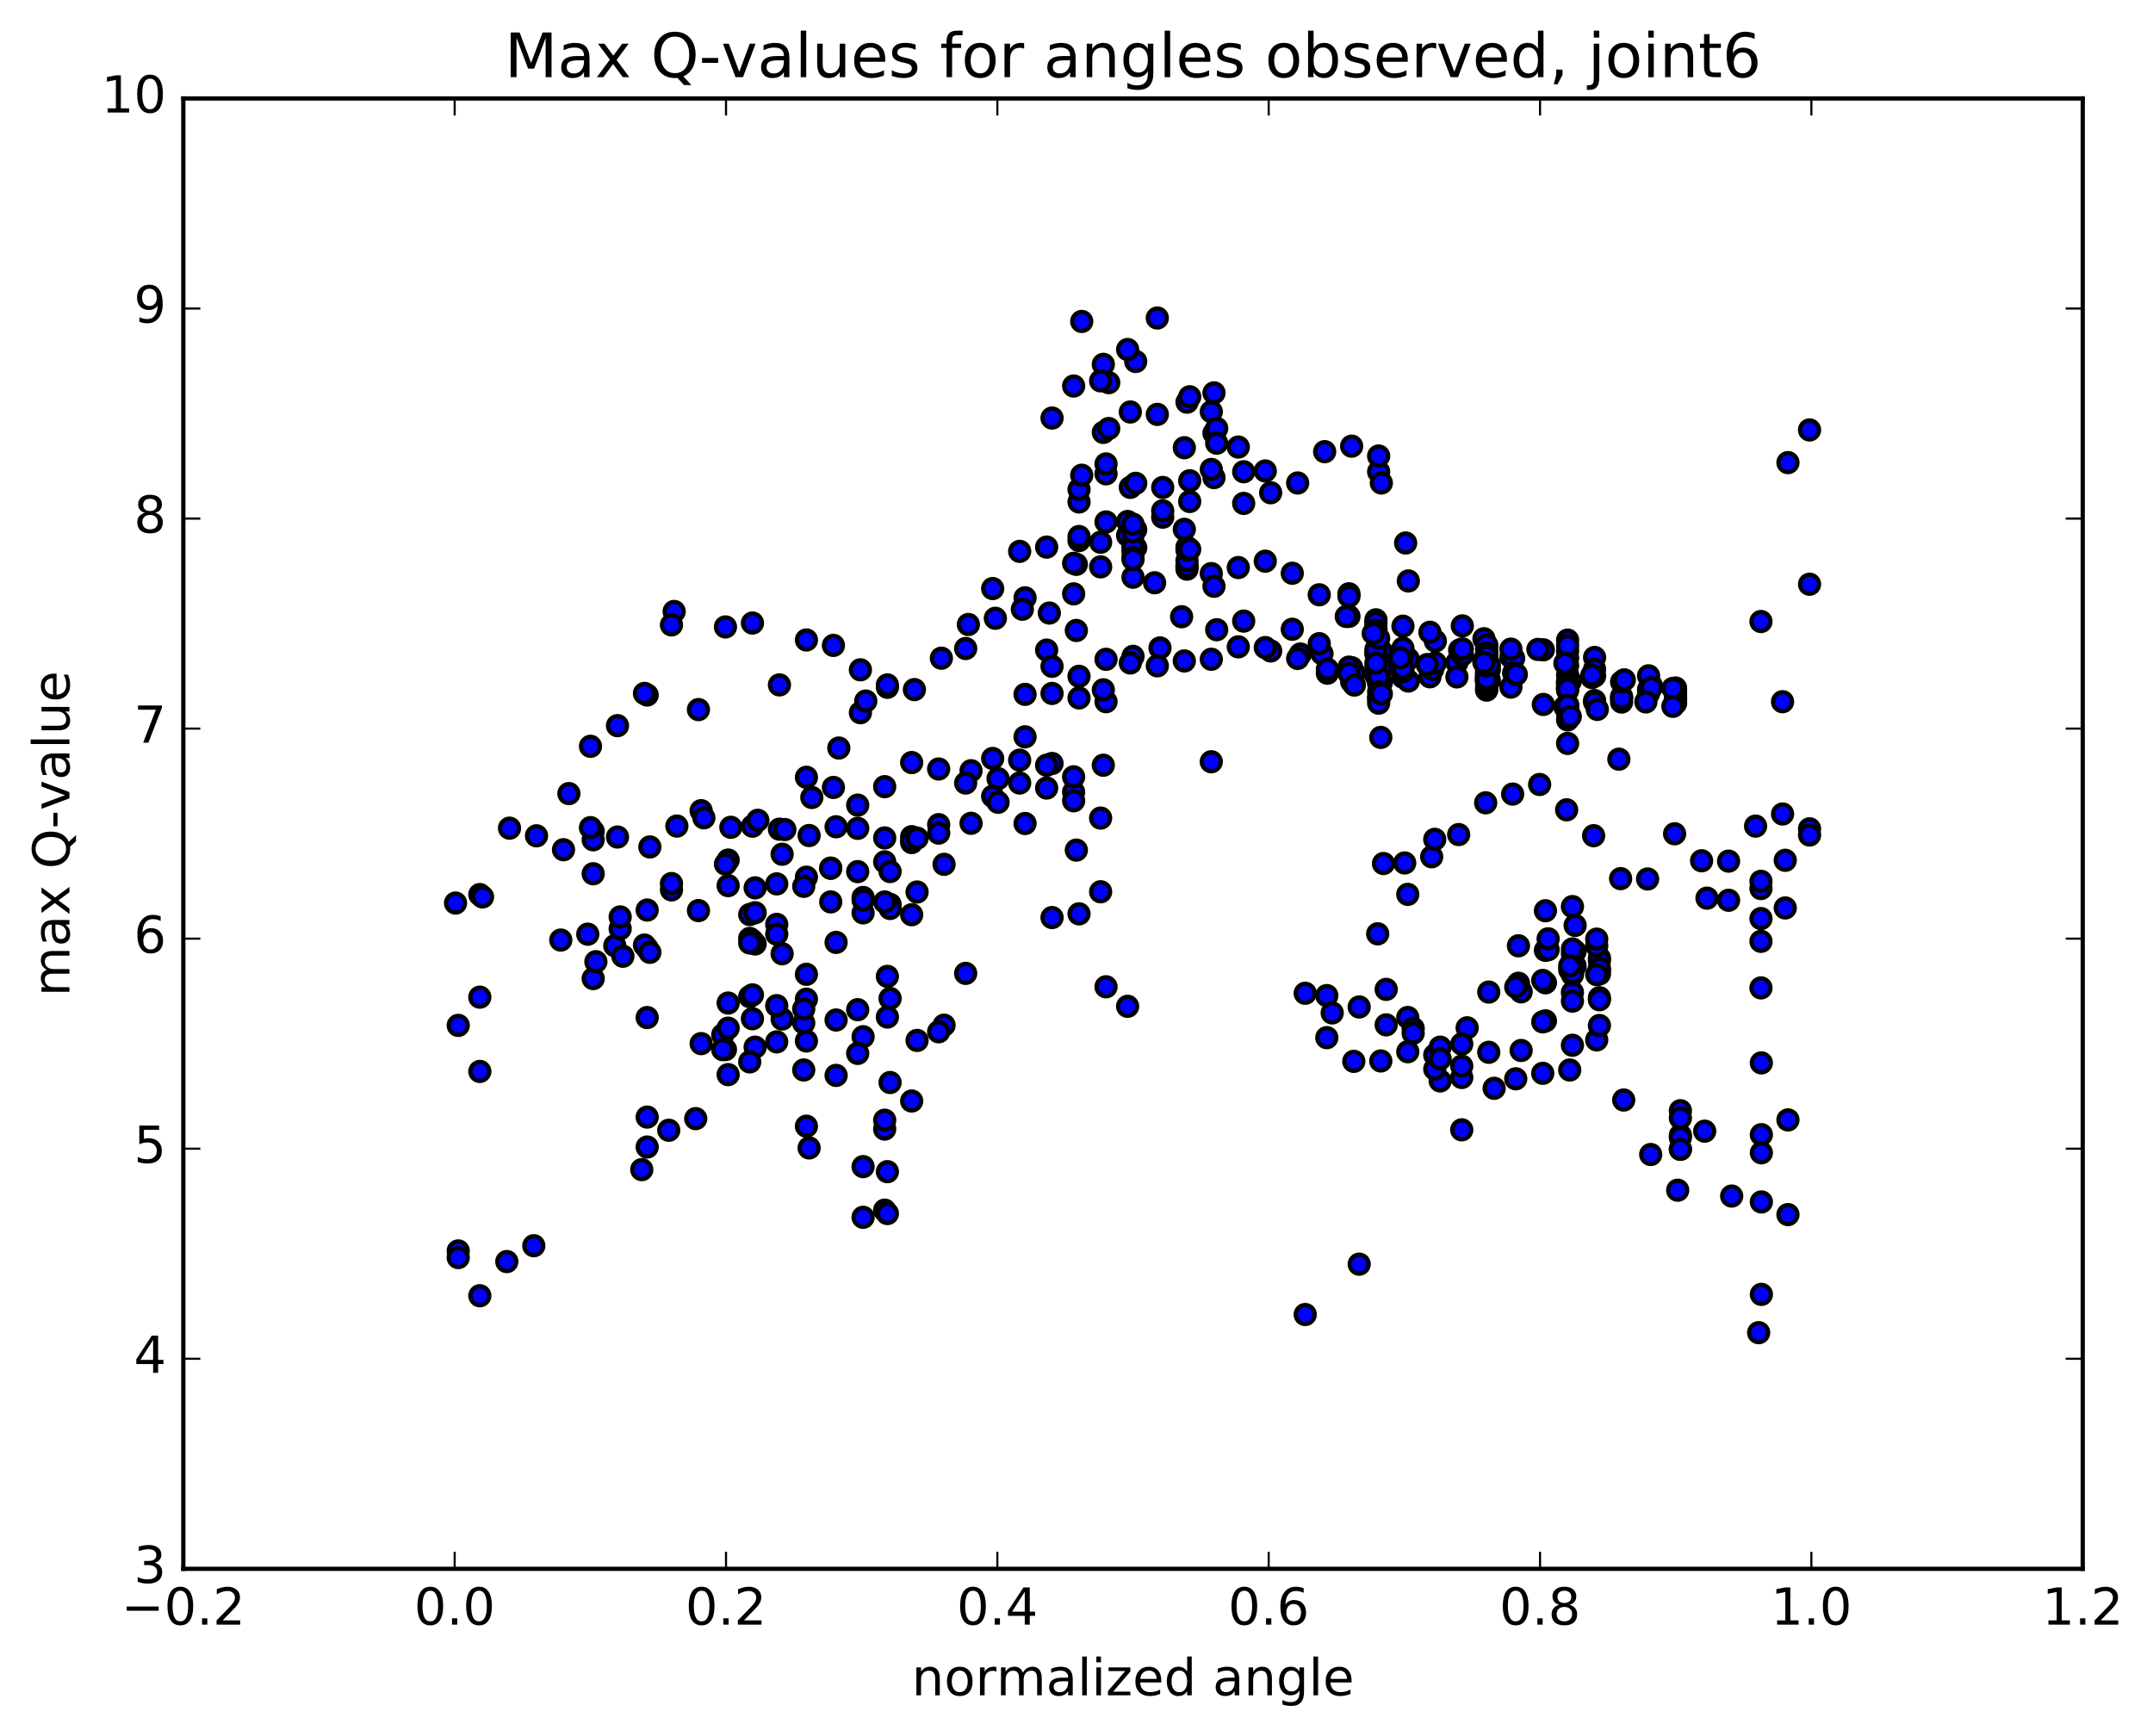 <?xml version="1.0" encoding="utf-8" standalone="no"?>
<!DOCTYPE svg PUBLIC "-//W3C//DTD SVG 1.1//EN"
  "http://www.w3.org/Graphics/SVG/1.1/DTD/svg11.dtd">
<!-- Created with matplotlib (http://matplotlib.org/) -->
<svg height="408pt" version="1.1" viewBox="0 0 506 408" width="506pt" xmlns="http://www.w3.org/2000/svg" xmlns:xlink="http://www.w3.org/1999/xlink">
 <defs>
  <style type="text/css">
*{stroke-linecap:butt;stroke-linejoin:round;stroke-miterlimit:100000;}
  </style>
 </defs>
 <g id="figure_1">
  <g id="patch_1">
   <path d="M 0 408.169 
L 506.226 408.169 
L 506.226 0 
L 0 0 
z
" style="fill:#ffffff;"/>
  </g>
  <g id="axes_1">
   <g id="patch_2">
    <path d="M 43.084 368.742 
L 489.484 368.742 
L 489.484 23.142 
L 43.084 23.142 
z
" style="fill:#ffffff;"/>
   </g>
   <g id="PathCollection_1">
    <defs>
     <path d="M 0 2.236 
C 0.593 2.236 1.162 2 1.581 1.581 
C 2 1.162 2.236 0.593 2.236 0 
C 2.236 -0.593 2 -1.162 1.581 -1.581 
C 1.162 -2 0.593 -2.236 0 -2.236 
C -0.593 -2.236 -1.162 -2 -1.581 -1.581 
C -2 -1.162 -2.236 -0.593 -2.236 0 
C -2.236 0.593 -2 1.162 -1.581 1.581 
C -1.162 2 -0.593 2.236 0 2.236 
z
" id="m022ca7b57c" style="stroke:#000000;"/>
    </defs>
    <g clip-path="url(#p9041e066cd)">
     <use style="fill:#0000ff;stroke:#000000;" x="284.677" xlink:href="#m022ca7b57c" y="179.044"/>
     <use style="fill:#0000ff;stroke:#000000;" x="266.284" xlink:href="#m022ca7b57c" y="127.975"/>
     <use style="fill:#0000ff;stroke:#000000;" x="266.918" xlink:href="#m022ca7b57c" y="128.721"/>
     <use style="fill:#0000ff;stroke:#000000;" x="273.262" xlink:href="#m022ca7b57c" y="121.557"/>
     <use style="fill:#0000ff;stroke:#000000;" x="279.605" xlink:href="#m022ca7b57c" y="117.87"/>
     <use style="fill:#0000ff;stroke:#000000;" x="285.314" xlink:href="#m022ca7b57c" y="112.252"/>
     <use style="fill:#0000ff;stroke:#000000;" x="285.314" xlink:href="#m022ca7b57c" y="101.8"/>
     <use style="fill:#0000ff;stroke:#000000;" x="285.314" xlink:href="#m022ca7b57c" y="92.342"/>
     <use style="fill:#0000ff;stroke:#000000;" x="284.68" xlink:href="#m022ca7b57c" y="96.765"/>
     <use style="fill:#0000ff;stroke:#000000;" x="278.971" xlink:href="#m022ca7b57c" y="94.528"/>
     <use style="fill:#0000ff;stroke:#000000;" x="279.605" xlink:href="#m022ca7b57c" y="93.262"/>
     <use style="fill:#0000ff;stroke:#000000;" x="285.948" xlink:href="#m022ca7b57c" y="100.688"/>
     <use style="fill:#0000ff;stroke:#000000;" x="292.292" xlink:href="#m022ca7b57c" y="110.882"/>
     <use style="fill:#0000ff;stroke:#000000;" x="297.367" xlink:href="#m022ca7b57c" y="110.699"/>
     <use style="fill:#0000ff;stroke:#000000;" x="292.292" xlink:href="#m022ca7b57c" y="118.322"/>
     <use style="fill:#0000ff;stroke:#000000;" x="298.635" xlink:href="#m022ca7b57c" y="115.817"/>
     <use style="fill:#0000ff;stroke:#000000;" x="304.979" xlink:href="#m022ca7b57c" y="113.523"/>
     <use style="fill:#0000ff;stroke:#000000;" x="311.322" xlink:href="#m022ca7b57c" y="106.162"/>
     <use style="fill:#0000ff;stroke:#000000;" x="317.666" xlink:href="#m022ca7b57c" y="104.868"/>
     <use style="fill:#0000ff;stroke:#000000;" x="324.01" xlink:href="#m022ca7b57c" y="110.87"/>
     <use style="fill:#0000ff;stroke:#000000;" x="324.01" xlink:href="#m022ca7b57c" y="107.18"/>
     <use style="fill:#0000ff;stroke:#000000;" x="324.644" xlink:href="#m022ca7b57c" y="113.522"/>
     <use style="fill:#0000ff;stroke:#000000;" x="330.355" xlink:href="#m022ca7b57c" y="127.628"/>
     <use style="fill:#0000ff;stroke:#000000;" x="330.989" xlink:href="#m022ca7b57c" y="136.553"/>
     <use style="fill:#0000ff;stroke:#000000;" x="337.333" xlink:href="#m022ca7b57c" y="150.669"/>
     <use style="fill:#0000ff;stroke:#000000;" x="343.678" xlink:href="#m022ca7b57c" y="147.11"/>
     <use style="fill:#0000ff;stroke:#000000;" x="350.022" xlink:href="#m022ca7b57c" y="159.87"/>
     <use style="fill:#0000ff;stroke:#000000;" x="355.098" xlink:href="#m022ca7b57c" y="154.437"/>
     <use style="fill:#0000ff;stroke:#000000;" x="348.753" xlink:href="#m022ca7b57c" y="150.134"/>
     <use style="fill:#0000ff;stroke:#000000;" x="342.409" xlink:href="#m022ca7b57c" y="155.727"/>
     <use style="fill:#0000ff;stroke:#000000;" x="336.065" xlink:href="#m022ca7b57c" y="148.607"/>
     <use style="fill:#0000ff;stroke:#000000;" x="329.721" xlink:href="#m022ca7b57c" y="147.177"/>
     <use style="fill:#0000ff;stroke:#000000;" x="324.645" xlink:href="#m022ca7b57c" y="153.05"/>
     <use style="fill:#0000ff;stroke:#000000;" x="330.989" xlink:href="#m022ca7b57c" y="154.911"/>
     <use style="fill:#0000ff;stroke:#000000;" x="336.065" xlink:href="#m022ca7b57c" y="159.079"/>
     <use style="fill:#0000ff;stroke:#000000;" x="329.721" xlink:href="#m022ca7b57c" y="159.169"/>
     <use style="fill:#0000ff;stroke:#000000;" x="323.377" xlink:href="#m022ca7b57c" y="157"/>
     <use style="fill:#0000ff;stroke:#000000;" x="317.668" xlink:href="#m022ca7b57c" y="156.945"/>
     <use style="fill:#0000ff;stroke:#000000;" x="318.303" xlink:href="#m022ca7b57c" y="158.25"/>
     <use style="fill:#0000ff;stroke:#000000;" x="324.647" xlink:href="#m022ca7b57c" y="157.234"/>
     <use style="fill:#0000ff;stroke:#000000;" x="329.722" xlink:href="#m022ca7b57c" y="153.913"/>
     <use style="fill:#0000ff;stroke:#000000;" x="323.379" xlink:href="#m022ca7b57c" y="158.812"/>
     <use style="fill:#0000ff;stroke:#000000;" x="317.035" xlink:href="#m022ca7b57c" y="156.805"/>
     <use style="fill:#0000ff;stroke:#000000;" x="310.692" xlink:href="#m022ca7b57c" y="153.631"/>
     <use style="fill:#0000ff;stroke:#000000;" x="305.617" xlink:href="#m022ca7b57c" y="153.722"/>
     <use style="fill:#0000ff;stroke:#000000;" x="311.96" xlink:href="#m022ca7b57c" y="158.232"/>
     <use style="fill:#0000ff;stroke:#000000;" x="317.67" xlink:href="#m022ca7b57c" y="160.213"/>
     <use style="fill:#0000ff;stroke:#000000;" x="317.035" xlink:href="#m022ca7b57c" y="158.246"/>
     <use style="fill:#0000ff;stroke:#000000;" x="311.961" xlink:href="#m022ca7b57c" y="157.279"/>
     <use style="fill:#0000ff;stroke:#000000;" x="318.304" xlink:href="#m022ca7b57c" y="161.024"/>
     <use style="fill:#0000ff;stroke:#000000;" x="324.648" xlink:href="#m022ca7b57c" y="160.42"/>
     <use style="fill:#0000ff;stroke:#000000;" x="329.723" xlink:href="#m022ca7b57c" y="158.401"/>
     <use style="fill:#0000ff;stroke:#000000;" x="324.013" xlink:href="#m022ca7b57c" y="160.353"/>
     <use style="fill:#0000ff;stroke:#000000;" x="324.013" xlink:href="#m022ca7b57c" y="160.615"/>
     <use style="fill:#0000ff;stroke:#000000;" x="324.013" xlink:href="#m022ca7b57c" y="159.098"/>
     <use style="fill:#0000ff;stroke:#000000;" x="324.013" xlink:href="#m022ca7b57c" y="162.574"/>
     <use style="fill:#0000ff;stroke:#000000;" x="324.012" xlink:href="#m022ca7b57c" y="163.802"/>
     <use style="fill:#0000ff;stroke:#000000;" x="324.012" xlink:href="#m022ca7b57c" y="164.288"/>
     <use style="fill:#0000ff;stroke:#000000;" x="324.012" xlink:href="#m022ca7b57c" y="165.272"/>
     <use style="fill:#0000ff;stroke:#000000;" x="324.647" xlink:href="#m022ca7b57c" y="163.085"/>
     <use style="fill:#0000ff;stroke:#000000;" x="330.991" xlink:href="#m022ca7b57c" y="160.069"/>
     <use style="fill:#0000ff;stroke:#000000;" x="336.7" xlink:href="#m022ca7b57c" y="156.844"/>
     <use style="fill:#0000ff;stroke:#000000;" x="336.7" xlink:href="#m022ca7b57c" y="157.071"/>
     <use style="fill:#0000ff;stroke:#000000;" x="336.7" xlink:href="#m022ca7b57c" y="157.336"/>
     <use style="fill:#0000ff;stroke:#000000;" x="337.335" xlink:href="#m022ca7b57c" y="155.83"/>
     <use style="fill:#0000ff;stroke:#000000;" x="343.679" xlink:href="#m022ca7b57c" y="153.93"/>
     <use style="fill:#0000ff;stroke:#000000;" x="349.389" xlink:href="#m022ca7b57c" y="158.256"/>
     <use style="fill:#0000ff;stroke:#000000;" x="349.389" xlink:href="#m022ca7b57c" y="158.904"/>
     <use style="fill:#0000ff;stroke:#000000;" x="349.389" xlink:href="#m022ca7b57c" y="156.152"/>
     <use style="fill:#0000ff;stroke:#000000;" x="349.389" xlink:href="#m022ca7b57c" y="159.039"/>
     <use style="fill:#0000ff;stroke:#000000;" x="349.389" xlink:href="#m022ca7b57c" y="162.069"/>
     <use style="fill:#0000ff;stroke:#000000;" x="349.389" xlink:href="#m022ca7b57c" y="162.205"/>
     <use style="fill:#0000ff;stroke:#000000;" x="349.389" xlink:href="#m022ca7b57c" y="161.288"/>
     <use style="fill:#0000ff;stroke:#000000;" x="349.389" xlink:href="#m022ca7b57c" y="155.755"/>
     <use style="fill:#0000ff;stroke:#000000;" x="349.389" xlink:href="#m022ca7b57c" y="154.923"/>
     <use style="fill:#0000ff;stroke:#000000;" x="349.389" xlink:href="#m022ca7b57c" y="160.044"/>
     <use style="fill:#0000ff;stroke:#000000;" x="349.389" xlink:href="#m022ca7b57c" y="160.379"/>
     <use style="fill:#0000ff;stroke:#000000;" x="349.389" xlink:href="#m022ca7b57c" y="156.566"/>
     <use style="fill:#0000ff;stroke:#000000;" x="349.389" xlink:href="#m022ca7b57c" y="156.654"/>
     <use style="fill:#0000ff;stroke:#000000;" x="349.389" xlink:href="#m022ca7b57c" y="159.953"/>
     <use style="fill:#0000ff;stroke:#000000;" x="349.389" xlink:href="#m022ca7b57c" y="159.826"/>
     <use style="fill:#0000ff;stroke:#000000;" x="349.389" xlink:href="#m022ca7b57c" y="157.571"/>
     <use style="fill:#0000ff;stroke:#000000;" x="349.389" xlink:href="#m022ca7b57c" y="153.782"/>
     <use style="fill:#0000ff;stroke:#000000;" x="349.389" xlink:href="#m022ca7b57c" y="159.209"/>
     <use style="fill:#0000ff;stroke:#000000;" x="349.389" xlink:href="#m022ca7b57c" y="159.922"/>
     <use style="fill:#0000ff;stroke:#000000;" x="350.023" xlink:href="#m022ca7b57c" y="157.366"/>
     <use style="fill:#0000ff;stroke:#000000;" x="355.733" xlink:href="#m022ca7b57c" y="154.735"/>
     <use style="fill:#0000ff;stroke:#000000;" x="355.733" xlink:href="#m022ca7b57c" y="158.188"/>
     <use style="fill:#0000ff;stroke:#000000;" x="355.099" xlink:href="#m022ca7b57c" y="161.505"/>
     <use style="fill:#0000ff;stroke:#000000;" x="349.389" xlink:href="#m022ca7b57c" y="159.184"/>
     <use style="fill:#0000ff;stroke:#000000;" x="349.389" xlink:href="#m022ca7b57c" y="152.631"/>
     <use style="fill:#0000ff;stroke:#000000;" x="349.389" xlink:href="#m022ca7b57c" y="153.968"/>
     <use style="fill:#0000ff;stroke:#000000;" x="349.389" xlink:href="#m022ca7b57c" y="151.646"/>
     <use style="fill:#0000ff;stroke:#000000;" x="349.389" xlink:href="#m022ca7b57c" y="151.589"/>
     <use style="fill:#0000ff;stroke:#000000;" x="349.389" xlink:href="#m022ca7b57c" y="153.468"/>
     <use style="fill:#0000ff;stroke:#000000;" x="349.389" xlink:href="#m022ca7b57c" y="154.57"/>
     <use style="fill:#0000ff;stroke:#000000;" x="348.754" xlink:href="#m022ca7b57c" y="155.248"/>
     <use style="fill:#0000ff;stroke:#000000;" x="343.044" xlink:href="#m022ca7b57c" y="152.789"/>
     <use style="fill:#0000ff;stroke:#000000;" x="343.678" xlink:href="#m022ca7b57c" y="152.52"/>
     <use style="fill:#0000ff;stroke:#000000;" x="349.388" xlink:href="#m022ca7b57c" y="156.771"/>
     <use style="fill:#0000ff;stroke:#000000;" x="349.388" xlink:href="#m022ca7b57c" y="158.198"/>
     <use style="fill:#0000ff;stroke:#000000;" x="349.388" xlink:href="#m022ca7b57c" y="159.552"/>
     <use style="fill:#0000ff;stroke:#000000;" x="349.388" xlink:href="#m022ca7b57c" y="156.567"/>
     <use style="fill:#0000ff;stroke:#000000;" x="349.388" xlink:href="#m022ca7b57c" y="154.264"/>
     <use style="fill:#0000ff;stroke:#000000;" x="350.023" xlink:href="#m022ca7b57c" y="156.305"/>
     <use style="fill:#0000ff;stroke:#000000;" x="356.367" xlink:href="#m022ca7b57c" y="158.522"/>
     <use style="fill:#0000ff;stroke:#000000;" x="362.712" xlink:href="#m022ca7b57c" y="152.73"/>
     <use style="fill:#0000ff;stroke:#000000;" x="368.422" xlink:href="#m022ca7b57c" y="153.082"/>
     <use style="fill:#0000ff;stroke:#000000;" x="368.422" xlink:href="#m022ca7b57c" y="160.269"/>
     <use style="fill:#0000ff;stroke:#000000;" x="368.422" xlink:href="#m022ca7b57c" y="156.401"/>
     <use style="fill:#0000ff;stroke:#000000;" x="368.422" xlink:href="#m022ca7b57c" y="154.657"/>
     <use style="fill:#0000ff;stroke:#000000;" x="368.422" xlink:href="#m022ca7b57c" y="161.714"/>
     <use style="fill:#0000ff;stroke:#000000;" x="368.422" xlink:href="#m022ca7b57c" y="162.255"/>
     <use style="fill:#0000ff;stroke:#000000;" x="368.422" xlink:href="#m022ca7b57c" y="150.458"/>
     <use style="fill:#0000ff;stroke:#000000;" x="368.422" xlink:href="#m022ca7b57c" y="151.751"/>
     <use style="fill:#0000ff;stroke:#000000;" x="368.422" xlink:href="#m022ca7b57c" y="158.643"/>
     <use style="fill:#0000ff;stroke:#000000;" x="368.422" xlink:href="#m022ca7b57c" y="165.719"/>
     <use style="fill:#0000ff;stroke:#000000;" x="368.422" xlink:href="#m022ca7b57c" y="166.096"/>
     <use style="fill:#0000ff;stroke:#000000;" x="369.056" xlink:href="#m022ca7b57c" y="160.124"/>
     <use style="fill:#0000ff;stroke:#000000;" x="374.765" xlink:href="#m022ca7b57c" y="154.527"/>
     <use style="fill:#0000ff;stroke:#000000;" x="374.765" xlink:href="#m022ca7b57c" y="157.303"/>
     <use style="fill:#0000ff;stroke:#000000;" x="374.765" xlink:href="#m022ca7b57c" y="164.668"/>
     <use style="fill:#0000ff;stroke:#000000;" x="374.765" xlink:href="#m022ca7b57c" y="165.01"/>
     <use style="fill:#0000ff;stroke:#000000;" x="374.765" xlink:href="#m022ca7b57c" y="158.899"/>
     <use style="fill:#0000ff;stroke:#000000;" x="374.131" xlink:href="#m022ca7b57c" y="159.257"/>
     <use style="fill:#0000ff;stroke:#000000;" x="368.421" xlink:href="#m022ca7b57c" y="160.08"/>
     <use style="fill:#0000ff;stroke:#000000;" x="367.786" xlink:href="#m022ca7b57c" y="166.144"/>
     <use style="fill:#0000ff;stroke:#000000;" x="362.711" xlink:href="#m022ca7b57c" y="165.582"/>
     <use style="fill:#0000ff;stroke:#000000;" x="368.42" xlink:href="#m022ca7b57c" y="160.855"/>
     <use style="fill:#0000ff;stroke:#000000;" x="368.42" xlink:href="#m022ca7b57c" y="160.776"/>
     <use style="fill:#0000ff;stroke:#000000;" x="368.42" xlink:href="#m022ca7b57c" y="167.213"/>
     <use style="fill:#0000ff;stroke:#000000;" x="368.42" xlink:href="#m022ca7b57c" y="167.556"/>
     <use style="fill:#0000ff;stroke:#000000;" x="368.42" xlink:href="#m022ca7b57c" y="161.592"/>
     <use style="fill:#0000ff;stroke:#000000;" x="368.42" xlink:href="#m022ca7b57c" y="161.962"/>
     <use style="fill:#0000ff;stroke:#000000;" x="368.42" xlink:href="#m022ca7b57c" y="174.737"/>
     <use style="fill:#0000ff;stroke:#000000;" x="368.42" xlink:href="#m022ca7b57c" y="165.975"/>
     <use style="fill:#0000ff;stroke:#000000;" x="368.42" xlink:href="#m022ca7b57c" y="165.796"/>
     <use style="fill:#0000ff;stroke:#000000;" x="368.42" xlink:href="#m022ca7b57c" y="169.205"/>
     <use style="fill:#0000ff;stroke:#000000;" x="369.054" xlink:href="#m022ca7b57c" y="168.417"/>
     <use style="fill:#0000ff;stroke:#000000;" x="375.398" xlink:href="#m022ca7b57c" y="166.745"/>
     <use style="fill:#0000ff;stroke:#000000;" x="381.108" xlink:href="#m022ca7b57c" y="165.008"/>
     <use style="fill:#0000ff;stroke:#000000;" x="381.108" xlink:href="#m022ca7b57c" y="163.731"/>
     <use style="fill:#0000ff;stroke:#000000;" x="381.108" xlink:href="#m022ca7b57c" y="164.09"/>
     <use style="fill:#0000ff;stroke:#000000;" x="381.108" xlink:href="#m022ca7b57c" y="160.277"/>
     <use style="fill:#0000ff;stroke:#000000;" x="381.742" xlink:href="#m022ca7b57c" y="159.8"/>
     <use style="fill:#0000ff;stroke:#000000;" x="387.452" xlink:href="#m022ca7b57c" y="162.07"/>
     <use style="fill:#0000ff;stroke:#000000;" x="387.452" xlink:href="#m022ca7b57c" y="162.98"/>
     <use style="fill:#0000ff;stroke:#000000;" x="388.086" xlink:href="#m022ca7b57c" y="161.15"/>
     <use style="fill:#0000ff;stroke:#000000;" x="393.796" xlink:href="#m022ca7b57c" y="163.148"/>
     <use style="fill:#0000ff;stroke:#000000;" x="393.796" xlink:href="#m022ca7b57c" y="164.152"/>
     <use style="fill:#0000ff;stroke:#000000;" x="393.796" xlink:href="#m022ca7b57c" y="164.988"/>
     <use style="fill:#0000ff;stroke:#000000;" x="393.796" xlink:href="#m022ca7b57c" y="162.507"/>
     <use style="fill:#0000ff;stroke:#000000;" x="393.796" xlink:href="#m022ca7b57c" y="161.715"/>
     <use style="fill:#0000ff;stroke:#000000;" x="393.796" xlink:href="#m022ca7b57c" y="164.357"/>
     <use style="fill:#0000ff;stroke:#000000;" x="393.796" xlink:href="#m022ca7b57c" y="165.29"/>
     <use style="fill:#0000ff;stroke:#000000;" x="393.161" xlink:href="#m022ca7b57c" y="161.81"/>
     <use style="fill:#0000ff;stroke:#000000;" x="387.451" xlink:href="#m022ca7b57c" y="158.849"/>
     <use style="fill:#0000ff;stroke:#000000;" x="388.086" xlink:href="#m022ca7b57c" y="161.628"/>
     <use style="fill:#0000ff;stroke:#000000;" x="393.161" xlink:href="#m022ca7b57c" y="166.022"/>
     <use style="fill:#0000ff;stroke:#000000;" x="386.817" xlink:href="#m022ca7b57c" y="164.98"/>
     <use style="fill:#0000ff;stroke:#000000;" x="380.472" xlink:href="#m022ca7b57c" y="178.441"/>
     <use style="fill:#0000ff;stroke:#000000;" x="374.128" xlink:href="#m022ca7b57c" y="158.69"/>
     <use style="fill:#0000ff;stroke:#000000;" x="367.784" xlink:href="#m022ca7b57c" y="155.89"/>
     <use style="fill:#0000ff;stroke:#000000;" x="361.439" xlink:href="#m022ca7b57c" y="152.646"/>
     <use style="fill:#0000ff;stroke:#000000;" x="355.095" xlink:href="#m022ca7b57c" y="152.572"/>
     <use style="fill:#0000ff;stroke:#000000;" x="348.751" xlink:href="#m022ca7b57c" y="155.689"/>
     <use style="fill:#0000ff;stroke:#000000;" x="342.406" xlink:href="#m022ca7b57c" y="159.101"/>
     <use style="fill:#0000ff;stroke:#000000;" x="335.427" xlink:href="#m022ca7b57c" y="156.207"/>
     <use style="fill:#0000ff;stroke:#000000;" x="329.083" xlink:href="#m022ca7b57c" y="157.124"/>
     <use style="fill:#0000ff;stroke:#000000;" x="323.373" xlink:href="#m022ca7b57c" y="147.808"/>
     <use style="fill:#0000ff;stroke:#000000;" x="323.373" xlink:href="#m022ca7b57c" y="145.688"/>
     <use style="fill:#0000ff;stroke:#000000;" x="323.373" xlink:href="#m022ca7b57c" y="153.595"/>
     <use style="fill:#0000ff;stroke:#000000;" x="323.373" xlink:href="#m022ca7b57c" y="153.575"/>
     <use style="fill:#0000ff;stroke:#000000;" x="323.374" xlink:href="#m022ca7b57c" y="146.921"/>
     <use style="fill:#0000ff;stroke:#000000;" x="323.374" xlink:href="#m022ca7b57c" y="146.295"/>
     <use style="fill:#0000ff;stroke:#000000;" x="323.374" xlink:href="#m022ca7b57c" y="152.661"/>
     <use style="fill:#0000ff;stroke:#000000;" x="323.374" xlink:href="#m022ca7b57c" y="155.859"/>
     <use style="fill:#0000ff;stroke:#000000;" x="323.374" xlink:href="#m022ca7b57c" y="148.102"/>
     <use style="fill:#0000ff;stroke:#000000;" x="323.374" xlink:href="#m022ca7b57c" y="148.598"/>
     <use style="fill:#0000ff;stroke:#000000;" x="324.008" xlink:href="#m022ca7b57c" y="150.04"/>
     <use style="fill:#0000ff;stroke:#000000;" x="329.718" xlink:href="#m022ca7b57c" y="152.355"/>
     <use style="fill:#0000ff;stroke:#000000;" x="329.718" xlink:href="#m022ca7b57c" y="157.817"/>
     <use style="fill:#0000ff;stroke:#000000;" x="329.718" xlink:href="#m022ca7b57c" y="156.966"/>
     <use style="fill:#0000ff;stroke:#000000;" x="329.084" xlink:href="#m022ca7b57c" y="154.62"/>
     <use style="fill:#0000ff;stroke:#000000;" x="322.74" xlink:href="#m022ca7b57c" y="148.869"/>
     <use style="fill:#0000ff;stroke:#000000;" x="317.031" xlink:href="#m022ca7b57c" y="144.874"/>
     <use style="fill:#0000ff;stroke:#000000;" x="317.031" xlink:href="#m022ca7b57c" y="139.568"/>
     <use style="fill:#0000ff;stroke:#000000;" x="317.031" xlink:href="#m022ca7b57c" y="140.149"/>
     <use style="fill:#0000ff;stroke:#000000;" x="316.397" xlink:href="#m022ca7b57c" y="144.894"/>
     <use style="fill:#0000ff;stroke:#000000;" x="310.053" xlink:href="#m022ca7b57c" y="139.8"/>
     <use style="fill:#0000ff;stroke:#000000;" x="303.71" xlink:href="#m022ca7b57c" y="134.737"/>
     <use style="fill:#0000ff;stroke:#000000;" x="297.366" xlink:href="#m022ca7b57c" y="131.903"/>
     <use style="fill:#0000ff;stroke:#000000;" x="291.023" xlink:href="#m022ca7b57c" y="133.399"/>
     <use style="fill:#0000ff;stroke:#000000;" x="284.679" xlink:href="#m022ca7b57c" y="134.819"/>
     <use style="fill:#0000ff;stroke:#000000;" x="278.97" xlink:href="#m022ca7b57c" y="133.772"/>
     <use style="fill:#0000ff;stroke:#000000;" x="278.97" xlink:href="#m022ca7b57c" y="133.063"/>
     <use style="fill:#0000ff;stroke:#000000;" x="278.97" xlink:href="#m022ca7b57c" y="133.102"/>
     <use style="fill:#0000ff;stroke:#000000;" x="278.97" xlink:href="#m022ca7b57c" y="131.77"/>
     <use style="fill:#0000ff;stroke:#000000;" x="278.97" xlink:href="#m022ca7b57c" y="129.27"/>
     <use style="fill:#0000ff;stroke:#000000;" x="278.97" xlink:href="#m022ca7b57c" y="128.619"/>
     <use style="fill:#0000ff;stroke:#000000;" x="278.336" xlink:href="#m022ca7b57c" y="124.417"/>
     <use style="fill:#0000ff;stroke:#000000;" x="266.284" xlink:href="#m022ca7b57c" y="125.778"/>
     <use style="fill:#0000ff;stroke:#000000;" x="266.918" xlink:href="#m022ca7b57c" y="124.481"/>
     <use style="fill:#0000ff;stroke:#000000;" x="273.262" xlink:href="#m022ca7b57c" y="120.057"/>
     <use style="fill:#0000ff;stroke:#000000;" x="279.605" xlink:href="#m022ca7b57c" y="113.003"/>
     <use style="fill:#0000ff;stroke:#000000;" x="285.949" xlink:href="#m022ca7b57c" y="104.17"/>
     <use style="fill:#0000ff;stroke:#000000;" x="291.023" xlink:href="#m022ca7b57c" y="105.079"/>
     <use style="fill:#0000ff;stroke:#000000;" x="284.68" xlink:href="#m022ca7b57c" y="110.34"/>
     <use style="fill:#0000ff;stroke:#000000;" x="278.336" xlink:href="#m022ca7b57c" y="105.234"/>
     <use style="fill:#0000ff;stroke:#000000;" x="271.993" xlink:href="#m022ca7b57c" y="97.401"/>
     <use style="fill:#0000ff;stroke:#000000;" x="265.649" xlink:href="#m022ca7b57c" y="96.833"/>
     <use style="fill:#0000ff;stroke:#000000;" x="259.306" xlink:href="#m022ca7b57c" y="85.642"/>
     <use style="fill:#0000ff;stroke:#000000;" x="254.231" xlink:href="#m022ca7b57c" y="75.555"/>
     <use style="fill:#0000ff;stroke:#000000;" x="260.574" xlink:href="#m022ca7b57c" y="89.935"/>
     <use style="fill:#0000ff;stroke:#000000;" x="266.918" xlink:href="#m022ca7b57c" y="84.962"/>
     <use style="fill:#0000ff;stroke:#000000;" x="271.993" xlink:href="#m022ca7b57c" y="74.744"/>
     <use style="fill:#0000ff;stroke:#000000;" x="265.015" xlink:href="#m022ca7b57c" y="82.155"/>
     <use style="fill:#0000ff;stroke:#000000;" x="258.672" xlink:href="#m022ca7b57c" y="89.516"/>
     <use style="fill:#0000ff;stroke:#000000;" x="252.328" xlink:href="#m022ca7b57c" y="90.731"/>
     <use style="fill:#0000ff;stroke:#000000;" x="247.253" xlink:href="#m022ca7b57c" y="98.257"/>
     <use style="fill:#0000ff;stroke:#000000;" x="253.597" xlink:href="#m022ca7b57c" y="117.979"/>
     <use style="fill:#0000ff;stroke:#000000;" x="259.94" xlink:href="#m022ca7b57c" y="122.678"/>
     <use style="fill:#0000ff;stroke:#000000;" x="265.015" xlink:href="#m022ca7b57c" y="122.577"/>
     <use style="fill:#0000ff;stroke:#000000;" x="258.672" xlink:href="#m022ca7b57c" y="127.452"/>
     <use style="fill:#0000ff;stroke:#000000;" x="252.962" xlink:href="#m022ca7b57c" y="132.646"/>
     <use style="fill:#0000ff;stroke:#000000;" x="252.328" xlink:href="#m022ca7b57c" y="132.403"/>
     <use style="fill:#0000ff;stroke:#000000;" x="245.984" xlink:href="#m022ca7b57c" y="128.592"/>
     <use style="fill:#0000ff;stroke:#000000;" x="239.641" xlink:href="#m022ca7b57c" y="129.593"/>
     <use style="fill:#0000ff;stroke:#000000;" x="233.298" xlink:href="#m022ca7b57c" y="138.337"/>
     <use style="fill:#0000ff;stroke:#000000;" x="226.954" xlink:href="#m022ca7b57c" y="152.427"/>
     <use style="fill:#0000ff;stroke:#000000;" x="220.611" xlink:href="#m022ca7b57c" y="193.828"/>
     <use style="fill:#0000ff;stroke:#000000;" x="214.267" xlink:href="#m022ca7b57c" y="198.035"/>
     <use style="fill:#0000ff;stroke:#000000;" x="207.924" xlink:href="#m022ca7b57c" y="202.577"/>
     <use style="fill:#0000ff;stroke:#000000;" x="202.849" xlink:href="#m022ca7b57c" y="210.947"/>
     <use style="fill:#0000ff;stroke:#000000;" x="209.192" xlink:href="#m022ca7b57c" y="212.568"/>
     <use style="fill:#0000ff;stroke:#000000;" x="214.267" xlink:href="#m022ca7b57c" y="196.656"/>
     <use style="fill:#0000ff;stroke:#000000;" x="207.924" xlink:href="#m022ca7b57c" y="196.95"/>
     <use style="fill:#0000ff;stroke:#000000;" x="201.58" xlink:href="#m022ca7b57c" y="194.695"/>
     <use style="fill:#0000ff;stroke:#000000;" x="195.237" xlink:href="#m022ca7b57c" y="204.063"/>
     <use style="fill:#0000ff;stroke:#000000;" x="189.527" xlink:href="#m022ca7b57c" y="206.174"/>
     <use style="fill:#0000ff;stroke:#000000;" x="188.893" xlink:href="#m022ca7b57c" y="208.323"/>
     <use style="fill:#0000ff;stroke:#000000;" x="182.549" xlink:href="#m022ca7b57c" y="217.275"/>
     <use style="fill:#0000ff;stroke:#000000;" x="176.206" xlink:href="#m022ca7b57c" y="214.958"/>
     <use style="fill:#0000ff;stroke:#000000;" x="171.131" xlink:href="#m022ca7b57c" y="252.585"/>
     <use style="fill:#0000ff;stroke:#000000;" x="177.474" xlink:href="#m022ca7b57c" y="246.129"/>
     <use style="fill:#0000ff;stroke:#000000;" x="183.817" xlink:href="#m022ca7b57c" y="224.168"/>
     <use style="fill:#0000ff;stroke:#000000;" x="189.526" xlink:href="#m022ca7b57c" y="234.845"/>
     <use style="fill:#0000ff;stroke:#000000;" x="189.526" xlink:href="#m022ca7b57c" y="244.675"/>
     <use style="fill:#0000ff;stroke:#000000;" x="189.526" xlink:href="#m022ca7b57c" y="264.706"/>
     <use style="fill:#0000ff;stroke:#000000;" x="190.16" xlink:href="#m022ca7b57c" y="269.812"/>
     <use style="fill:#0000ff;stroke:#000000;" x="196.504" xlink:href="#m022ca7b57c" y="252.765"/>
     <use style="fill:#0000ff;stroke:#000000;" x="202.847" xlink:href="#m022ca7b57c" y="243.674"/>
     <use style="fill:#0000ff;stroke:#000000;" x="209.191" xlink:href="#m022ca7b57c" y="234.678"/>
     <use style="fill:#0000ff;stroke:#000000;" x="215.534" xlink:href="#m022ca7b57c" y="209.662"/>
     <use style="fill:#0000ff;stroke:#000000;" x="221.877" xlink:href="#m022ca7b57c" y="203.156"/>
     <use style="fill:#0000ff;stroke:#000000;" x="228.221" xlink:href="#m022ca7b57c" y="193.512"/>
     <use style="fill:#0000ff;stroke:#000000;" x="234.564" xlink:href="#m022ca7b57c" y="183.019"/>
     <use style="fill:#0000ff;stroke:#000000;" x="240.908" xlink:href="#m022ca7b57c" y="173.183"/>
     <use style="fill:#0000ff;stroke:#000000;" x="247.251" xlink:href="#m022ca7b57c" y="162.99"/>
     <use style="fill:#0000ff;stroke:#000000;" x="253.595" xlink:href="#m022ca7b57c" y="158.96"/>
     <use style="fill:#0000ff;stroke:#000000;" x="259.938" xlink:href="#m022ca7b57c" y="154.965"/>
     <use style="fill:#0000ff;stroke:#000000;" x="266.282" xlink:href="#m022ca7b57c" y="154.269"/>
     <use style="fill:#0000ff;stroke:#000000;" x="272.625" xlink:href="#m022ca7b57c" y="152.294"/>
     <use style="fill:#0000ff;stroke:#000000;" x="277.7" xlink:href="#m022ca7b57c" y="144.957"/>
     <use style="fill:#0000ff;stroke:#000000;" x="271.357" xlink:href="#m022ca7b57c" y="136.976"/>
     <use style="fill:#0000ff;stroke:#000000;" x="265.013" xlink:href="#m022ca7b57c" y="125.848"/>
     <use style="fill:#0000ff;stroke:#000000;" x="258.669" xlink:href="#m022ca7b57c" y="133.236"/>
     <use style="fill:#0000ff;stroke:#000000;" x="252.326" xlink:href="#m022ca7b57c" y="139.582"/>
     <use style="fill:#0000ff;stroke:#000000;" x="245.983" xlink:href="#m022ca7b57c" y="152.803"/>
     <use style="fill:#0000ff;stroke:#000000;" x="240.908" xlink:href="#m022ca7b57c" y="163.205"/>
     <use style="fill:#0000ff;stroke:#000000;" x="247.251" xlink:href="#m022ca7b57c" y="156.614"/>
     <use style="fill:#0000ff;stroke:#000000;" x="253.595" xlink:href="#m022ca7b57c" y="164.048"/>
     <use style="fill:#0000ff;stroke:#000000;" x="259.304" xlink:href="#m022ca7b57c" y="179.859"/>
     <use style="fill:#0000ff;stroke:#000000;" x="258.67" xlink:href="#m022ca7b57c" y="192.284"/>
     <use style="fill:#0000ff;stroke:#000000;" x="252.326" xlink:href="#m022ca7b57c" y="186.157"/>
     <use style="fill:#0000ff;stroke:#000000;" x="245.983" xlink:href="#m022ca7b57c" y="185.224"/>
     <use style="fill:#0000ff;stroke:#000000;" x="239.64" xlink:href="#m022ca7b57c" y="184.046"/>
     <use style="fill:#0000ff;stroke:#000000;" x="233.296" xlink:href="#m022ca7b57c" y="187.16"/>
     <use style="fill:#0000ff;stroke:#000000;" x="228.222" xlink:href="#m022ca7b57c" y="181.151"/>
     <use style="fill:#0000ff;stroke:#000000;" x="234.565" xlink:href="#m022ca7b57c" y="188.569"/>
     <use style="fill:#0000ff;stroke:#000000;" x="240.909" xlink:href="#m022ca7b57c" y="193.561"/>
     <use style="fill:#0000ff;stroke:#000000;" x="247.252" xlink:href="#m022ca7b57c" y="215.665"/>
     <use style="fill:#0000ff;stroke:#000000;" x="253.595" xlink:href="#m022ca7b57c" y="214.794"/>
     <use style="fill:#0000ff;stroke:#000000;" x="259.939" xlink:href="#m022ca7b57c" y="231.937"/>
     <use style="fill:#0000ff;stroke:#000000;" x="265.014" xlink:href="#m022ca7b57c" y="236.529"/>
     <use style="fill:#0000ff;stroke:#000000;" x="258.67" xlink:href="#m022ca7b57c" y="209.602"/>
     <use style="fill:#0000ff;stroke:#000000;" x="252.961" xlink:href="#m022ca7b57c" y="199.811"/>
     <use style="fill:#0000ff;stroke:#000000;" x="252.327" xlink:href="#m022ca7b57c" y="188.221"/>
     <use style="fill:#0000ff;stroke:#000000;" x="247.252" xlink:href="#m022ca7b57c" y="179.451"/>
     <use style="fill:#0000ff;stroke:#000000;" x="252.327" xlink:href="#m022ca7b57c" y="182.582"/>
     <use style="fill:#0000ff;stroke:#000000;" x="245.983" xlink:href="#m022ca7b57c" y="179.862"/>
     <use style="fill:#0000ff;stroke:#000000;" x="239.64" xlink:href="#m022ca7b57c" y="178.671"/>
     <use style="fill:#0000ff;stroke:#000000;" x="233.296" xlink:href="#m022ca7b57c" y="178.272"/>
     <use style="fill:#0000ff;stroke:#000000;" x="226.953" xlink:href="#m022ca7b57c" y="184.051"/>
     <use style="fill:#0000ff;stroke:#000000;" x="220.609" xlink:href="#m022ca7b57c" y="195.815"/>
     <use style="fill:#0000ff;stroke:#000000;" x="214.266" xlink:href="#m022ca7b57c" y="197.519"/>
     <use style="fill:#0000ff;stroke:#000000;" x="209.191" xlink:href="#m022ca7b57c" y="213.54"/>
     <use style="fill:#0000ff;stroke:#000000;" x="214.266" xlink:href="#m022ca7b57c" y="215.001"/>
     <use style="fill:#0000ff;stroke:#000000;" x="207.923" xlink:href="#m022ca7b57c" y="212.003"/>
     <use style="fill:#0000ff;stroke:#000000;" x="201.579" xlink:href="#m022ca7b57c" y="204.868"/>
     <use style="fill:#0000ff;stroke:#000000;" x="195.235" xlink:href="#m022ca7b57c" y="211.988"/>
     <use style="fill:#0000ff;stroke:#000000;" x="189.526" xlink:href="#m022ca7b57c" y="229.004"/>
     <use style="fill:#0000ff;stroke:#000000;" x="188.892" xlink:href="#m022ca7b57c" y="240.453"/>
     <use style="fill:#0000ff;stroke:#000000;" x="182.548" xlink:href="#m022ca7b57c" y="244.883"/>
     <use style="fill:#0000ff;stroke:#000000;" x="176.839" xlink:href="#m022ca7b57c" y="239.444"/>
     <use style="fill:#0000ff;stroke:#000000;" x="177.473" xlink:href="#m022ca7b57c" y="214.53"/>
     <use style="fill:#0000ff;stroke:#000000;" x="182.548" xlink:href="#m022ca7b57c" y="207.749"/>
     <use style="fill:#0000ff;stroke:#000000;" x="176.204" xlink:href="#m022ca7b57c" y="220.573"/>
     <use style="fill:#0000ff;stroke:#000000;" x="171.13" xlink:href="#m022ca7b57c" y="235.758"/>
     <use style="fill:#0000ff;stroke:#000000;" x="176.204" xlink:href="#m022ca7b57c" y="234.257"/>
     <use style="fill:#0000ff;stroke:#000000;" x="170.495" xlink:href="#m022ca7b57c" y="246.692"/>
     <use style="fill:#0000ff;stroke:#000000;" x="169.861" xlink:href="#m022ca7b57c" y="243.228"/>
     <use style="fill:#0000ff;stroke:#000000;" x="164.786" xlink:href="#m022ca7b57c" y="245.297"/>
     <use style="fill:#0000ff;stroke:#000000;" x="171.129" xlink:href="#m022ca7b57c" y="241.659"/>
     <use style="fill:#0000ff;stroke:#000000;" x="176.838" xlink:href="#m022ca7b57c" y="233.839"/>
     <use style="fill:#0000ff;stroke:#000000;" x="177.473" xlink:href="#m022ca7b57c" y="221.87"/>
     <use style="fill:#0000ff;stroke:#000000;" x="182.548" xlink:href="#m022ca7b57c" y="219.567"/>
     <use style="fill:#0000ff;stroke:#000000;" x="176.839" xlink:href="#m022ca7b57c" y="221.093"/>
     <use style="fill:#0000ff;stroke:#000000;" x="176.204" xlink:href="#m022ca7b57c" y="221.639"/>
     <use style="fill:#0000ff;stroke:#000000;" x="171.129" xlink:href="#m022ca7b57c" y="208.159"/>
     <use style="fill:#0000ff;stroke:#000000;" x="177.473" xlink:href="#m022ca7b57c" y="208.686"/>
     <use style="fill:#0000ff;stroke:#000000;" x="183.816" xlink:href="#m022ca7b57c" y="200.784"/>
     <use style="fill:#0000ff;stroke:#000000;" x="190.16" xlink:href="#m022ca7b57c" y="196.384"/>
     <use style="fill:#0000ff;stroke:#000000;" x="196.503" xlink:href="#m022ca7b57c" y="194.328"/>
     <use style="fill:#0000ff;stroke:#000000;" x="202.847" xlink:href="#m022ca7b57c" y="214.564"/>
     <use style="fill:#0000ff;stroke:#000000;" x="208.556" xlink:href="#m022ca7b57c" y="229.494"/>
     <use style="fill:#0000ff;stroke:#000000;" x="208.555" xlink:href="#m022ca7b57c" y="239.051"/>
     <use style="fill:#0000ff;stroke:#000000;" x="209.19" xlink:href="#m022ca7b57c" y="254.44"/>
     <use style="fill:#0000ff;stroke:#000000;" x="215.533" xlink:href="#m022ca7b57c" y="244.546"/>
     <use style="fill:#0000ff;stroke:#000000;" x="221.876" xlink:href="#m022ca7b57c" y="240.968"/>
     <use style="fill:#0000ff;stroke:#000000;" x="226.951" xlink:href="#m022ca7b57c" y="228.79"/>
     <use style="fill:#0000ff;stroke:#000000;" x="220.607" xlink:href="#m022ca7b57c" y="242.514"/>
     <use style="fill:#0000ff;stroke:#000000;" x="214.264" xlink:href="#m022ca7b57c" y="258.791"/>
     <use style="fill:#0000ff;stroke:#000000;" x="207.92" xlink:href="#m022ca7b57c" y="265.385"/>
     <use style="fill:#0000ff;stroke:#000000;" x="202.845" xlink:href="#m022ca7b57c" y="274.209"/>
     <use style="fill:#0000ff;stroke:#000000;" x="207.92" xlink:href="#m022ca7b57c" y="284.438"/>
     <use style="fill:#0000ff;stroke:#000000;" x="202.845" xlink:href="#m022ca7b57c" y="286.12"/>
     <use style="fill:#0000ff;stroke:#000000;" x="208.554" xlink:href="#m022ca7b57c" y="285.236"/>
     <use style="fill:#0000ff;stroke:#000000;" x="208.554" xlink:href="#m022ca7b57c" y="275.394"/>
     <use style="fill:#0000ff;stroke:#000000;" x="207.92" xlink:href="#m022ca7b57c" y="263.298"/>
     <use style="fill:#0000ff;stroke:#000000;" x="201.576" xlink:href="#m022ca7b57c" y="247.592"/>
     <use style="fill:#0000ff;stroke:#000000;" x="196.501" xlink:href="#m022ca7b57c" y="239.747"/>
     <use style="fill:#0000ff;stroke:#000000;" x="201.576" xlink:href="#m022ca7b57c" y="237.32"/>
     <use style="fill:#0000ff;stroke:#000000;" x="196.501" xlink:href="#m022ca7b57c" y="221.503"/>
     <use style="fill:#0000ff;stroke:#000000;" x="202.845" xlink:href="#m022ca7b57c" y="211.558"/>
     <use style="fill:#0000ff;stroke:#000000;" x="209.189" xlink:href="#m022ca7b57c" y="204.853"/>
     <use style="fill:#0000ff;stroke:#000000;" x="215.532" xlink:href="#m022ca7b57c" y="196.998"/>
     <use style="fill:#0000ff;stroke:#000000;" x="220.607" xlink:href="#m022ca7b57c" y="180.745"/>
     <use style="fill:#0000ff;stroke:#000000;" x="214.264" xlink:href="#m022ca7b57c" y="179.233"/>
     <use style="fill:#0000ff;stroke:#000000;" x="207.92" xlink:href="#m022ca7b57c" y="184.9"/>
     <use style="fill:#0000ff;stroke:#000000;" x="201.577" xlink:href="#m022ca7b57c" y="189.243"/>
     <use style="fill:#0000ff;stroke:#000000;" x="195.233" xlink:href="#m022ca7b57c" y="204.063"/>
     <use style="fill:#0000ff;stroke:#000000;" x="188.889" xlink:href="#m022ca7b57c" y="237.151"/>
     <use style="fill:#0000ff;stroke:#000000;" x="183.815" xlink:href="#m022ca7b57c" y="239.517"/>
     <use style="fill:#0000ff;stroke:#000000;" x="188.889" xlink:href="#m022ca7b57c" y="251.494"/>
     <use style="fill:#0000ff;stroke:#000000;" x="182.546" xlink:href="#m022ca7b57c" y="236.374"/>
     <use style="fill:#0000ff;stroke:#000000;" x="176.202" xlink:href="#m022ca7b57c" y="249.586"/>
     <use style="fill:#0000ff;stroke:#000000;" x="169.859" xlink:href="#m022ca7b57c" y="246.703"/>
     <use style="fill:#0000ff;stroke:#000000;" x="163.515" xlink:href="#m022ca7b57c" y="262.928"/>
     <use style="fill:#0000ff;stroke:#000000;" x="157.172" xlink:href="#m022ca7b57c" y="265.662"/>
     <use style="fill:#0000ff;stroke:#000000;" x="150.828" xlink:href="#m022ca7b57c" y="274.911"/>
     <use style="fill:#0000ff;stroke:#000000;" x="144.485" xlink:href="#m022ca7b57c" y="222.284"/>
     <use style="fill:#0000ff;stroke:#000000;" x="138.141" xlink:href="#m022ca7b57c" y="219.572"/>
     <use style="fill:#0000ff;stroke:#000000;" x="131.798" xlink:href="#m022ca7b57c" y="220.953"/>
     <use style="fill:#0000ff;stroke:#000000;" x="125.454" xlink:href="#m022ca7b57c" y="292.798"/>
     <use style="fill:#0000ff;stroke:#000000;" x="119.111" xlink:href="#m022ca7b57c" y="296.527"/>
     <use style="fill:#0000ff;stroke:#000000;" x="112.767" xlink:href="#m022ca7b57c" y="304.557"/>
     <use style="fill:#0000ff;stroke:#000000;" x="425.281" xlink:href="#m022ca7b57c" y="194.815"/>
     <use style="fill:#0000ff;stroke:#000000;" x="419.572" xlink:href="#m022ca7b57c" y="202.206"/>
     <use style="fill:#0000ff;stroke:#000000;" x="418.937" xlink:href="#m022ca7b57c" y="164.934"/>
     <use style="fill:#0000ff;stroke:#000000;" x="413.862" xlink:href="#m022ca7b57c" y="146.084"/>
     <use style="fill:#0000ff;stroke:#000000;" x="420.206" xlink:href="#m022ca7b57c" y="285.485"/>
     <use style="fill:#0000ff;stroke:#000000;" x="107.693" xlink:href="#m022ca7b57c" y="294.024"/>
     <use style="fill:#0000ff;stroke:#000000;" x="112.768" xlink:href="#m022ca7b57c" y="234.376"/>
     <use style="fill:#0000ff;stroke:#000000;" x="425.281" xlink:href="#m022ca7b57c" y="137.319"/>
     <use style="fill:#0000ff;stroke:#000000;" x="420.207" xlink:href="#m022ca7b57c" y="263.227"/>
     <use style="fill:#0000ff;stroke:#000000;" x="107.693" xlink:href="#m022ca7b57c" y="295.587"/>
     <use style="fill:#0000ff;stroke:#000000;" x="112.768" xlink:href="#m022ca7b57c" y="210.264"/>
     <use style="fill:#0000ff;stroke:#000000;" x="425.282" xlink:href="#m022ca7b57c" y="101.054"/>
     <use style="fill:#0000ff;stroke:#000000;" x="420.207" xlink:href="#m022ca7b57c" y="108.736"/>
     <use style="fill:#0000ff;stroke:#000000;" x="107.693" xlink:href="#m022ca7b57c" y="241.015"/>
     <use style="fill:#0000ff;stroke:#000000;" x="112.768" xlink:href="#m022ca7b57c" y="251.836"/>
     <use style="fill:#0000ff;stroke:#000000;" x="425.282" xlink:href="#m022ca7b57c" y="196.262"/>
     <use style="fill:#0000ff;stroke:#000000;" x="418.939" xlink:href="#m022ca7b57c" y="191.325"/>
     <use style="fill:#0000ff;stroke:#000000;" x="412.596" xlink:href="#m022ca7b57c" y="194.169"/>
     <use style="fill:#0000ff;stroke:#000000;" x="406.252" xlink:href="#m022ca7b57c" y="202.404"/>
     <use style="fill:#0000ff;stroke:#000000;" x="401.178" xlink:href="#m022ca7b57c" y="211.104"/>
     <use style="fill:#0000ff;stroke:#000000;" x="406.253" xlink:href="#m022ca7b57c" y="211.6"/>
     <use style="fill:#0000ff;stroke:#000000;" x="399.91" xlink:href="#m022ca7b57c" y="202.321"/>
     <use style="fill:#0000ff;stroke:#000000;" x="393.566" xlink:href="#m022ca7b57c" y="195.974"/>
     <use style="fill:#0000ff;stroke:#000000;" x="387.223" xlink:href="#m022ca7b57c" y="206.6"/>
     <use style="fill:#0000ff;stroke:#000000;" x="380.879" xlink:href="#m022ca7b57c" y="206.515"/>
     <use style="fill:#0000ff;stroke:#000000;" x="374.536" xlink:href="#m022ca7b57c" y="196.424"/>
     <use style="fill:#0000ff;stroke:#000000;" x="368.192" xlink:href="#m022ca7b57c" y="190.344"/>
     <use style="fill:#0000ff;stroke:#000000;" x="361.849" xlink:href="#m022ca7b57c" y="184.391"/>
     <use style="fill:#0000ff;stroke:#000000;" x="355.505" xlink:href="#m022ca7b57c" y="186.641"/>
     <use style="fill:#0000ff;stroke:#000000;" x="349.162" xlink:href="#m022ca7b57c" y="188.695"/>
     <use style="fill:#0000ff;stroke:#000000;" x="342.818" xlink:href="#m022ca7b57c" y="196.162"/>
     <use style="fill:#0000ff;stroke:#000000;" x="336.475" xlink:href="#m022ca7b57c" y="201.373"/>
     <use style="fill:#0000ff;stroke:#000000;" x="330.131" xlink:href="#m022ca7b57c" y="202.833"/>
     <use style="fill:#0000ff;stroke:#000000;" x="323.788" xlink:href="#m022ca7b57c" y="219.489"/>
     <use style="fill:#0000ff;stroke:#000000;" x="266.284" xlink:href="#m022ca7b57c" y="127.756"/>
     <use style="fill:#0000ff;stroke:#000000;" x="266.284" xlink:href="#m022ca7b57c" y="129.651"/>
     <use style="fill:#0000ff;stroke:#000000;" x="266.284" xlink:href="#m022ca7b57c" y="135.671"/>
     <use style="fill:#0000ff;stroke:#000000;" x="266.284" xlink:href="#m022ca7b57c" y="128.73"/>
     <use style="fill:#0000ff;stroke:#000000;" x="266.284" xlink:href="#m022ca7b57c" y="125.052"/>
     <use style="fill:#0000ff;stroke:#000000;" x="266.284" xlink:href="#m022ca7b57c" y="131.026"/>
     <use style="fill:#0000ff;stroke:#000000;" x="266.283" xlink:href="#m022ca7b57c" y="131.474"/>
     <use style="fill:#0000ff;stroke:#000000;" x="266.283" xlink:href="#m022ca7b57c" y="123.211"/>
     <use style="fill:#0000ff;stroke:#000000;" x="265.649" xlink:href="#m022ca7b57c" y="114.555"/>
     <use style="fill:#0000ff;stroke:#000000;" x="259.94" xlink:href="#m022ca7b57c" y="111.369"/>
     <use style="fill:#0000ff;stroke:#000000;" x="259.94" xlink:href="#m022ca7b57c" y="109.048"/>
     <use style="fill:#0000ff;stroke:#000000;" x="259.305" xlink:href="#m022ca7b57c" y="101.632"/>
     <use style="fill:#0000ff;stroke:#000000;" x="253.596" xlink:href="#m022ca7b57c" y="115.039"/>
     <use style="fill:#0000ff;stroke:#000000;" x="253.597" xlink:href="#m022ca7b57c" y="127.06"/>
     <use style="fill:#0000ff;stroke:#000000;" x="253.597" xlink:href="#m022ca7b57c" y="126.109"/>
     <use style="fill:#0000ff;stroke:#000000;" x="254.231" xlink:href="#m022ca7b57c" y="111.699"/>
     <use style="fill:#0000ff;stroke:#000000;" x="260.575" xlink:href="#m022ca7b57c" y="100.724"/>
     <use style="fill:#0000ff;stroke:#000000;" x="266.918" xlink:href="#m022ca7b57c" y="113.602"/>
     <use style="fill:#0000ff;stroke:#000000;" x="273.262" xlink:href="#m022ca7b57c" y="114.576"/>
     <use style="fill:#0000ff;stroke:#000000;" x="279.605" xlink:href="#m022ca7b57c" y="129.108"/>
     <use style="fill:#0000ff;stroke:#000000;" x="285.314" xlink:href="#m022ca7b57c" y="137.799"/>
     <use style="fill:#0000ff;stroke:#000000;" x="285.948" xlink:href="#m022ca7b57c" y="148.011"/>
     <use style="fill:#0000ff;stroke:#000000;" x="292.292" xlink:href="#m022ca7b57c" y="145.987"/>
     <use style="fill:#0000ff;stroke:#000000;" x="298.635" xlink:href="#m022ca7b57c" y="153"/>
     <use style="fill:#0000ff;stroke:#000000;" x="304.979" xlink:href="#m022ca7b57c" y="154.763"/>
     <use style="fill:#0000ff;stroke:#000000;" x="310.053" xlink:href="#m022ca7b57c" y="151.29"/>
     <use style="fill:#0000ff;stroke:#000000;" x="303.71" xlink:href="#m022ca7b57c" y="147.904"/>
     <use style="fill:#0000ff;stroke:#000000;" x="297.367" xlink:href="#m022ca7b57c" y="152.21"/>
     <use style="fill:#0000ff;stroke:#000000;" x="291.023" xlink:href="#m022ca7b57c" y="152.038"/>
     <use style="fill:#0000ff;stroke:#000000;" x="284.68" xlink:href="#m022ca7b57c" y="154.954"/>
     <use style="fill:#0000ff;stroke:#000000;" x="278.336" xlink:href="#m022ca7b57c" y="155.356"/>
     <use style="fill:#0000ff;stroke:#000000;" x="271.993" xlink:href="#m022ca7b57c" y="156.499"/>
     <use style="fill:#0000ff;stroke:#000000;" x="265.649" xlink:href="#m022ca7b57c" y="155.825"/>
     <use style="fill:#0000ff;stroke:#000000;" x="259.94" xlink:href="#m022ca7b57c" y="164.925"/>
     <use style="fill:#0000ff;stroke:#000000;" x="259.306" xlink:href="#m022ca7b57c" y="162.134"/>
     <use style="fill:#0000ff;stroke:#000000;" x="252.962" xlink:href="#m022ca7b57c" y="148.189"/>
     <use style="fill:#0000ff;stroke:#000000;" x="246.619" xlink:href="#m022ca7b57c" y="144.092"/>
     <use style="fill:#0000ff;stroke:#000000;" x="240.91" xlink:href="#m022ca7b57c" y="140.513"/>
     <use style="fill:#0000ff;stroke:#000000;" x="240.275" xlink:href="#m022ca7b57c" y="143.194"/>
     <use style="fill:#0000ff;stroke:#000000;" x="233.932" xlink:href="#m022ca7b57c" y="145.322"/>
     <use style="fill:#0000ff;stroke:#000000;" x="227.588" xlink:href="#m022ca7b57c" y="146.784"/>
     <use style="fill:#0000ff;stroke:#000000;" x="221.245" xlink:href="#m022ca7b57c" y="154.699"/>
     <use style="fill:#0000ff;stroke:#000000;" x="214.902" xlink:href="#m022ca7b57c" y="162.087"/>
     <use style="fill:#0000ff;stroke:#000000;" x="208.558" xlink:href="#m022ca7b57c" y="161.545"/>
     <use style="fill:#0000ff;stroke:#000000;" x="202.215" xlink:href="#m022ca7b57c" y="167.515"/>
     <use style="fill:#0000ff;stroke:#000000;" x="195.871" xlink:href="#m022ca7b57c" y="185.081"/>
     <use style="fill:#0000ff;stroke:#000000;" x="189.528" xlink:href="#m022ca7b57c" y="182.698"/>
     <use style="fill:#0000ff;stroke:#000000;" x="183.184" xlink:href="#m022ca7b57c" y="194.897"/>
     <use style="fill:#0000ff;stroke:#000000;" x="176.841" xlink:href="#m022ca7b57c" y="194.188"/>
     <use style="fill:#0000ff;stroke:#000000;" x="171.132" xlink:href="#m022ca7b57c" y="202.15"/>
     <use style="fill:#0000ff;stroke:#000000;" x="170.498" xlink:href="#m022ca7b57c" y="203.097"/>
     <use style="fill:#0000ff;stroke:#000000;" x="164.154" xlink:href="#m022ca7b57c" y="214.029"/>
     <use style="fill:#0000ff;stroke:#000000;" x="157.811" xlink:href="#m022ca7b57c" y="209.163"/>
     <use style="fill:#0000ff;stroke:#000000;" x="152.101" xlink:href="#m022ca7b57c" y="213.904"/>
     <use style="fill:#0000ff;stroke:#000000;" x="152.101" xlink:href="#m022ca7b57c" y="222.898"/>
     <use style="fill:#0000ff;stroke:#000000;" x="151.466" xlink:href="#m022ca7b57c" y="222.13"/>
     <use style="fill:#0000ff;stroke:#000000;" x="145.123" xlink:href="#m022ca7b57c" y="196.737"/>
     <use style="fill:#0000ff;stroke:#000000;" x="139.413" xlink:href="#m022ca7b57c" y="195.382"/>
     <use style="fill:#0000ff;stroke:#000000;" x="139.413" xlink:href="#m022ca7b57c" y="197.388"/>
     <use style="fill:#0000ff;stroke:#000000;" x="139.413" xlink:href="#m022ca7b57c" y="205.368"/>
     <use style="fill:#0000ff;stroke:#000000;" x="139.413" xlink:href="#m022ca7b57c" y="230.009"/>
     <use style="fill:#0000ff;stroke:#000000;" x="140.047" xlink:href="#m022ca7b57c" y="226.04"/>
     <use style="fill:#0000ff;stroke:#000000;" x="145.756" xlink:href="#m022ca7b57c" y="218.291"/>
     <use style="fill:#0000ff;stroke:#000000;" x="145.756" xlink:href="#m022ca7b57c" y="215.517"/>
     <use style="fill:#0000ff;stroke:#000000;" x="146.39" xlink:href="#m022ca7b57c" y="224.758"/>
     <use style="fill:#0000ff;stroke:#000000;" x="152.099" xlink:href="#m022ca7b57c" y="239.172"/>
     <use style="fill:#0000ff;stroke:#000000;" x="152.099" xlink:href="#m022ca7b57c" y="262.561"/>
     <use style="fill:#0000ff;stroke:#000000;" x="152.099" xlink:href="#m022ca7b57c" y="269.601"/>
     <use style="fill:#0000ff;stroke:#000000;" x="152.734" xlink:href="#m022ca7b57c" y="223.839"/>
     <use style="fill:#0000ff;stroke:#000000;" x="157.809" xlink:href="#m022ca7b57c" y="207.676"/>
     <use style="fill:#0000ff;stroke:#000000;" x="152.734" xlink:href="#m022ca7b57c" y="199.072"/>
     <use style="fill:#0000ff;stroke:#000000;" x="159.077" xlink:href="#m022ca7b57c" y="194.16"/>
     <use style="fill:#0000ff;stroke:#000000;" x="164.786" xlink:href="#m022ca7b57c" y="190.542"/>
     <use style="fill:#0000ff;stroke:#000000;" x="165.42" xlink:href="#m022ca7b57c" y="192.221"/>
     <use style="fill:#0000ff;stroke:#000000;" x="171.764" xlink:href="#m022ca7b57c" y="194.455"/>
     <use style="fill:#0000ff;stroke:#000000;" x="178.107" xlink:href="#m022ca7b57c" y="192.809"/>
     <use style="fill:#0000ff;stroke:#000000;" x="184.451" xlink:href="#m022ca7b57c" y="194.977"/>
     <use style="fill:#0000ff;stroke:#000000;" x="190.794" xlink:href="#m022ca7b57c" y="187.441"/>
     <use style="fill:#0000ff;stroke:#000000;" x="197.138" xlink:href="#m022ca7b57c" y="175.82"/>
     <use style="fill:#0000ff;stroke:#000000;" x="203.481" xlink:href="#m022ca7b57c" y="164.777"/>
     <use style="fill:#0000ff;stroke:#000000;" x="208.556" xlink:href="#m022ca7b57c" y="160.99"/>
     <use style="fill:#0000ff;stroke:#000000;" x="202.213" xlink:href="#m022ca7b57c" y="157.437"/>
     <use style="fill:#0000ff;stroke:#000000;" x="195.869" xlink:href="#m022ca7b57c" y="151.697"/>
     <use style="fill:#0000ff;stroke:#000000;" x="189.526" xlink:href="#m022ca7b57c" y="150.421"/>
     <use style="fill:#0000ff;stroke:#000000;" x="183.182" xlink:href="#m022ca7b57c" y="160.979"/>
     <use style="fill:#0000ff;stroke:#000000;" x="176.839" xlink:href="#m022ca7b57c" y="146.437"/>
     <use style="fill:#0000ff;stroke:#000000;" x="170.495" xlink:href="#m022ca7b57c" y="147.357"/>
     <use style="fill:#0000ff;stroke:#000000;" x="164.151" xlink:href="#m022ca7b57c" y="166.786"/>
     <use style="fill:#0000ff;stroke:#000000;" x="158.442" xlink:href="#m022ca7b57c" y="143.721"/>
     <use style="fill:#0000ff;stroke:#000000;" x="157.808" xlink:href="#m022ca7b57c" y="146.879"/>
     <use style="fill:#0000ff;stroke:#000000;" x="152.098" xlink:href="#m022ca7b57c" y="163.358"/>
     <use style="fill:#0000ff;stroke:#000000;" x="151.464" xlink:href="#m022ca7b57c" y="162.989"/>
     <use style="fill:#0000ff;stroke:#000000;" x="145.121" xlink:href="#m022ca7b57c" y="170.56"/>
     <use style="fill:#0000ff;stroke:#000000;" x="138.777" xlink:href="#m022ca7b57c" y="175.417"/>
     <use style="fill:#0000ff;stroke:#000000;" x="133.702" xlink:href="#m022ca7b57c" y="186.527"/>
     <use style="fill:#0000ff;stroke:#000000;" x="138.777" xlink:href="#m022ca7b57c" y="194.532"/>
     <use style="fill:#0000ff;stroke:#000000;" x="132.434" xlink:href="#m022ca7b57c" y="199.72"/>
     <use style="fill:#0000ff;stroke:#000000;" x="126.09" xlink:href="#m022ca7b57c" y="196.45"/>
     <use style="fill:#0000ff;stroke:#000000;" x="119.746" xlink:href="#m022ca7b57c" y="194.654"/>
     <use style="fill:#0000ff;stroke:#000000;" x="113.403" xlink:href="#m022ca7b57c" y="210.816"/>
     <use style="fill:#0000ff;stroke:#000000;" x="107.059" xlink:href="#m022ca7b57c" y="212.259"/>
     <use style="fill:#0000ff;stroke:#000000;" x="419.573" xlink:href="#m022ca7b57c" y="213.407"/>
     <use style="fill:#0000ff;stroke:#000000;" x="413.864" xlink:href="#m022ca7b57c" y="208.85"/>
     <use style="fill:#0000ff;stroke:#000000;" x="413.864" xlink:href="#m022ca7b57c" y="207.147"/>
     <use style="fill:#0000ff;stroke:#000000;" x="413.865" xlink:href="#m022ca7b57c" y="215.908"/>
     <use style="fill:#0000ff;stroke:#000000;" x="413.865" xlink:href="#m022ca7b57c" y="232.198"/>
     <use style="fill:#0000ff;stroke:#000000;" x="413.865" xlink:href="#m022ca7b57c" y="221.255"/>
     <use style="fill:#0000ff;stroke:#000000;" x="413.953" xlink:href="#m022ca7b57c" y="249.828"/>
     <use style="fill:#0000ff;stroke:#000000;" x="413.956" xlink:href="#m022ca7b57c" y="266.693"/>
     <use style="fill:#0000ff;stroke:#000000;" x="413.956" xlink:href="#m022ca7b57c" y="270.958"/>
     <use style="fill:#0000ff;stroke:#000000;" x="413.956" xlink:href="#m022ca7b57c" y="282.509"/>
     <use style="fill:#0000ff;stroke:#000000;" x="413.957" xlink:href="#m022ca7b57c" y="304.237"/>
     <use style="fill:#0000ff;stroke:#000000;" x="413.323" xlink:href="#m022ca7b57c" y="313.239"/>
     <use style="fill:#0000ff;stroke:#000000;" x="406.979" xlink:href="#m022ca7b57c" y="281.124"/>
     <use style="fill:#0000ff;stroke:#000000;" x="400.636" xlink:href="#m022ca7b57c" y="265.876"/>
     <use style="fill:#0000ff;stroke:#000000;" x="394.927" xlink:href="#m022ca7b57c" y="266.843"/>
     <use style="fill:#0000ff;stroke:#000000;" x="394.927" xlink:href="#m022ca7b57c" y="261.067"/>
     <use style="fill:#0000ff;stroke:#000000;" x="394.927" xlink:href="#m022ca7b57c" y="270.135"/>
     <use style="fill:#0000ff;stroke:#000000;" x="394.927" xlink:href="#m022ca7b57c" y="267.365"/>
     <use style="fill:#0000ff;stroke:#000000;" x="394.927" xlink:href="#m022ca7b57c" y="262.778"/>
     <use style="fill:#0000ff;stroke:#000000;" x="394.927" xlink:href="#m022ca7b57c" y="270.127"/>
     <use style="fill:#0000ff;stroke:#000000;" x="394.293" xlink:href="#m022ca7b57c" y="279.749"/>
     <use style="fill:#0000ff;stroke:#000000;" x="387.95" xlink:href="#m022ca7b57c" y="271.361"/>
     <use style="fill:#0000ff;stroke:#000000;" x="381.606" xlink:href="#m022ca7b57c" y="258.553"/>
     <use style="fill:#0000ff;stroke:#000000;" x="375.263" xlink:href="#m022ca7b57c" y="244.419"/>
     <use style="fill:#0000ff;stroke:#000000;" x="369.553" xlink:href="#m022ca7b57c" y="233.272"/>
     <use style="fill:#0000ff;stroke:#000000;" x="369.554" xlink:href="#m022ca7b57c" y="224.141"/>
     <use style="fill:#0000ff;stroke:#000000;" x="370.188" xlink:href="#m022ca7b57c" y="223.604"/>
     <use style="fill:#0000ff;stroke:#000000;" x="375.897" xlink:href="#m022ca7b57c" y="225.19"/>
     <use style="fill:#0000ff;stroke:#000000;" x="375.897" xlink:href="#m022ca7b57c" y="225.783"/>
     <use style="fill:#0000ff;stroke:#000000;" x="375.263" xlink:href="#m022ca7b57c" y="222.308"/>
     <use style="fill:#0000ff;stroke:#000000;" x="369.554" xlink:href="#m022ca7b57c" y="213.086"/>
     <use style="fill:#0000ff;stroke:#000000;" x="370.188" xlink:href="#m022ca7b57c" y="217.507"/>
     <use style="fill:#0000ff;stroke:#000000;" x="375.897" xlink:href="#m022ca7b57c" y="228.081"/>
     <use style="fill:#0000ff;stroke:#000000;" x="375.263" xlink:href="#m022ca7b57c" y="220.739"/>
     <use style="fill:#0000ff;stroke:#000000;" x="369.554" xlink:href="#m022ca7b57c" y="225.666"/>
     <use style="fill:#0000ff;stroke:#000000;" x="370.189" xlink:href="#m022ca7b57c" y="227.025"/>
     <use style="fill:#0000ff;stroke:#000000;" x="375.898" xlink:href="#m022ca7b57c" y="228.909"/>
     <use style="fill:#0000ff;stroke:#000000;" x="375.898" xlink:href="#m022ca7b57c" y="241.043"/>
     <use style="fill:#0000ff;stroke:#000000;" x="375.898" xlink:href="#m022ca7b57c" y="234.509"/>
     <use style="fill:#0000ff;stroke:#000000;" x="375.898" xlink:href="#m022ca7b57c" y="234.986"/>
     <use style="fill:#0000ff;stroke:#000000;" x="375.898" xlink:href="#m022ca7b57c" y="227.617"/>
     <use style="fill:#0000ff;stroke:#000000;" x="375.263" xlink:href="#m022ca7b57c" y="229.089"/>
     <use style="fill:#0000ff;stroke:#000000;" x="369.554" xlink:href="#m022ca7b57c" y="227.621"/>
     <use style="fill:#0000ff;stroke:#000000;" x="369.554" xlink:href="#m022ca7b57c" y="229.108"/>
     <use style="fill:#0000ff;stroke:#000000;" x="369.554" xlink:href="#m022ca7b57c" y="235.314"/>
     <use style="fill:#0000ff;stroke:#000000;" x="368.92" xlink:href="#m022ca7b57c" y="227.966"/>
     <use style="fill:#0000ff;stroke:#000000;" x="363.211" xlink:href="#m022ca7b57c" y="230.999"/>
     <use style="fill:#0000ff;stroke:#000000;" x="363.211" xlink:href="#m022ca7b57c" y="239.949"/>
     <use style="fill:#0000ff;stroke:#000000;" x="362.576" xlink:href="#m022ca7b57c" y="252.277"/>
     <use style="fill:#0000ff;stroke:#000000;" x="357.501" xlink:href="#m022ca7b57c" y="246.91"/>
     <use style="fill:#0000ff;stroke:#000000;" x="362.576" xlink:href="#m022ca7b57c" y="240.183"/>
     <use style="fill:#0000ff;stroke:#000000;" x="357.501" xlink:href="#m022ca7b57c" y="233.131"/>
     <use style="fill:#0000ff;stroke:#000000;" x="363.21" xlink:href="#m022ca7b57c" y="223.374"/>
     <use style="fill:#0000ff;stroke:#000000;" x="363.845" xlink:href="#m022ca7b57c" y="223.22"/>
     <use style="fill:#0000ff;stroke:#000000;" x="369.554" xlink:href="#m022ca7b57c" y="223.045"/>
     <use style="fill:#0000ff;stroke:#000000;" x="369.554" xlink:href="#m022ca7b57c" y="228.666"/>
     <use style="fill:#0000ff;stroke:#000000;" x="368.919" xlink:href="#m022ca7b57c" y="227.004"/>
     <use style="fill:#0000ff;stroke:#000000;" x="363.21" xlink:href="#m022ca7b57c" y="214.071"/>
     <use style="fill:#0000ff;stroke:#000000;" x="363.845" xlink:href="#m022ca7b57c" y="220.662"/>
     <use style="fill:#0000ff;stroke:#000000;" x="369.554" xlink:href="#m022ca7b57c" y="245.682"/>
     <use style="fill:#0000ff;stroke:#000000;" x="368.919" xlink:href="#m022ca7b57c" y="251.499"/>
     <use style="fill:#0000ff;stroke:#000000;" x="362.576" xlink:href="#m022ca7b57c" y="230.446"/>
     <use style="fill:#0000ff;stroke:#000000;" x="356.867" xlink:href="#m022ca7b57c" y="222.305"/>
     <use style="fill:#0000ff;stroke:#000000;" x="356.867" xlink:href="#m022ca7b57c" y="231.109"/>
     <use style="fill:#0000ff;stroke:#000000;" x="356.233" xlink:href="#m022ca7b57c" y="231.985"/>
     <use style="fill:#0000ff;stroke:#000000;" x="349.889" xlink:href="#m022ca7b57c" y="233.184"/>
     <use style="fill:#0000ff;stroke:#000000;" x="344.814" xlink:href="#m022ca7b57c" y="241.583"/>
     <use style="fill:#0000ff;stroke:#000000;" x="351.158" xlink:href="#m022ca7b57c" y="255.799"/>
     <use style="fill:#0000ff;stroke:#000000;" x="356.232" xlink:href="#m022ca7b57c" y="253.565"/>
     <use style="fill:#0000ff;stroke:#000000;" x="349.889" xlink:href="#m022ca7b57c" y="247.333"/>
     <use style="fill:#0000ff;stroke:#000000;" x="343.545" xlink:href="#m022ca7b57c" y="245.384"/>
     <use style="fill:#0000ff;stroke:#000000;" x="337.202" xlink:href="#m022ca7b57c" y="247.974"/>
     <use style="fill:#0000ff;stroke:#000000;" x="330.858" xlink:href="#m022ca7b57c" y="239.153"/>
     <use style="fill:#0000ff;stroke:#000000;" x="325.783" xlink:href="#m022ca7b57c" y="232.546"/>
     <use style="fill:#0000ff;stroke:#000000;" x="332.127" xlink:href="#m022ca7b57c" y="241.698"/>
     <use style="fill:#0000ff;stroke:#000000;" x="338.47" xlink:href="#m022ca7b57c" y="254.064"/>
     <use style="fill:#0000ff;stroke:#000000;" x="343.545" xlink:href="#m022ca7b57c" y="253.258"/>
     <use style="fill:#0000ff;stroke:#000000;" x="338.47" xlink:href="#m022ca7b57c" y="246.131"/>
     <use style="fill:#0000ff;stroke:#000000;" x="343.544" xlink:href="#m022ca7b57c" y="250.558"/>
     <use style="fill:#0000ff;stroke:#000000;" x="337.201" xlink:href="#m022ca7b57c" y="251.277"/>
     <use style="fill:#0000ff;stroke:#000000;" x="330.857" xlink:href="#m022ca7b57c" y="247.203"/>
     <use style="fill:#0000ff;stroke:#000000;" x="324.514" xlink:href="#m022ca7b57c" y="249.373"/>
     <use style="fill:#0000ff;stroke:#000000;" x="318.17" xlink:href="#m022ca7b57c" y="249.47"/>
     <use style="fill:#0000ff;stroke:#000000;" x="311.826" xlink:href="#m022ca7b57c" y="243.896"/>
     <use style="fill:#0000ff;stroke:#000000;" x="306.751" xlink:href="#m022ca7b57c" y="308.97"/>
     <use style="fill:#0000ff;stroke:#000000;" x="311.826" xlink:href="#m022ca7b57c" y="234.009"/>
     <use style="fill:#0000ff;stroke:#000000;" x="306.751" xlink:href="#m022ca7b57c" y="233.464"/>
     <use style="fill:#0000ff;stroke:#000000;" x="313.094" xlink:href="#m022ca7b57c" y="238.08"/>
     <use style="fill:#0000ff;stroke:#000000;" x="319.437" xlink:href="#m022ca7b57c" y="236.682"/>
     <use style="fill:#0000ff;stroke:#000000;" x="325.781" xlink:href="#m022ca7b57c" y="240.891"/>
     <use style="fill:#0000ff;stroke:#000000;" x="332.124" xlink:href="#m022ca7b57c" y="242.852"/>
     <use style="fill:#0000ff;stroke:#000000;" x="338.468" xlink:href="#m022ca7b57c" y="248.883"/>
     <use style="fill:#0000ff;stroke:#000000;" x="343.542" xlink:href="#m022ca7b57c" y="265.559"/>
     <use style="fill:#0000ff;stroke:#000000;" x="337.199" xlink:href="#m022ca7b57c" y="197.281"/>
     <use style="fill:#0000ff;stroke:#000000;" x="330.855" xlink:href="#m022ca7b57c" y="210.216"/>
     <use style="fill:#0000ff;stroke:#000000;" x="325.146" xlink:href="#m022ca7b57c" y="202.967"/>
     <use style="fill:#0000ff;stroke:#000000;" x="324.511" xlink:href="#m022ca7b57c" y="173.324"/>
     <use style="fill:#0000ff;stroke:#000000;" x="319.436" xlink:href="#m022ca7b57c" y="297.134"/>
    </g>
   </g>
   <g id="patch_3">
    <path d="M 489.484 368.742 
L 489.484 23.142 
" style="fill:none;stroke:#000000;stroke-linecap:square;stroke-linejoin:miter;"/>
   </g>
   <g id="patch_4">
    <path d="M 43.084 368.742 
L 43.084 23.142 
" style="fill:none;stroke:#000000;stroke-linecap:square;stroke-linejoin:miter;"/>
   </g>
   <g id="patch_5">
    <path d="M 43.084 368.742 
L 489.484 368.742 
" style="fill:none;stroke:#000000;stroke-linecap:square;stroke-linejoin:miter;"/>
   </g>
   <g id="patch_6">
    <path d="M 43.084 23.142 
L 489.484 23.142 
" style="fill:none;stroke:#000000;stroke-linecap:square;stroke-linejoin:miter;"/>
   </g>
   <g id="matplotlib.axis_1">
    <g id="xtick_1">
     <g id="line2d_1">
      <defs>
       <path d="M 0 0 
L 0 -4 
" id="md36eb3bd1d" style="stroke:#000000;stroke-width:0.5;"/>
      </defs>
      <g>
       <use style="stroke:#000000;stroke-width:0.5;" x="43.084" xlink:href="#md36eb3bd1d" y="368.742"/>
      </g>
     </g>
     <g id="line2d_2">
      <defs>
       <path d="M 0 0 
L 0 4 
" id="m31f3a60057" style="stroke:#000000;stroke-width:0.5;"/>
      </defs>
      <g>
       <use style="stroke:#000000;stroke-width:0.5;" x="43.084" xlink:href="#m31f3a60057" y="23.142"/>
      </g>
     </g>
     <g id="text_1">
      <!-- −0.2 -->
      <defs>
       <path d="M 10.594 35.5 
L 73.188 35.5 
L 73.188 27.203 
L 10.594 27.203 
z
" id="BitstreamVeraSans-Roman-2212"/>
       <path d="M 10.688 12.406 
L 21 12.406 
L 21 0 
L 10.688 0 
z
" id="BitstreamVeraSans-Roman-2e"/>
       <path d="M 31.781 66.406 
Q 24.172 66.406 20.328 58.906 
Q 16.5 51.422 16.5 36.375 
Q 16.5 21.391 20.328 13.891 
Q 24.172 6.391 31.781 6.391 
Q 39.453 6.391 43.281 13.891 
Q 47.125 21.391 47.125 36.375 
Q 47.125 51.422 43.281 58.906 
Q 39.453 66.406 31.781 66.406 
M 31.781 74.219 
Q 44.047 74.219 50.516 64.516 
Q 56.984 54.828 56.984 36.375 
Q 56.984 17.969 50.516 8.266 
Q 44.047 -1.422 31.781 -1.422 
Q 19.531 -1.422 13.062 8.266 
Q 6.594 17.969 6.594 36.375 
Q 6.594 54.828 13.062 64.516 
Q 19.531 74.219 31.781 74.219 
" id="BitstreamVeraSans-Roman-30"/>
       <path d="M 19.188 8.297 
L 53.609 8.297 
L 53.609 0 
L 7.328 0 
L 7.328 8.297 
Q 12.938 14.109 22.625 23.891 
Q 32.328 33.688 34.812 36.531 
Q 39.547 41.844 41.422 45.531 
Q 43.312 49.219 43.312 52.781 
Q 43.312 58.594 39.234 62.25 
Q 35.156 65.922 28.609 65.922 
Q 23.969 65.922 18.812 64.312 
Q 13.672 62.703 7.812 59.422 
L 7.812 69.391 
Q 13.766 71.781 18.938 73 
Q 24.125 74.219 28.422 74.219 
Q 39.75 74.219 46.484 68.547 
Q 53.219 62.891 53.219 53.422 
Q 53.219 48.922 51.531 44.891 
Q 49.859 40.875 45.406 35.406 
Q 44.188 33.984 37.641 27.219 
Q 31.109 20.453 19.188 8.297 
" id="BitstreamVeraSans-Roman-32"/>
      </defs>
      <g transform="translate(28.514 381.86)scale(0.12 -0.12)">
       <use xlink:href="#BitstreamVeraSans-Roman-2212"/>
       <use x="83.789" xlink:href="#BitstreamVeraSans-Roman-30"/>
       <use x="147.412" xlink:href="#BitstreamVeraSans-Roman-2e"/>
       <use x="179.199" xlink:href="#BitstreamVeraSans-Roman-32"/>
      </g>
     </g>
    </g>
    <g id="xtick_2">
     <g id="line2d_3">
      <g>
       <use style="stroke:#000000;stroke-width:0.5;" x="106.855" xlink:href="#md36eb3bd1d" y="368.742"/>
      </g>
     </g>
     <g id="line2d_4">
      <g>
       <use style="stroke:#000000;stroke-width:0.5;" x="106.855" xlink:href="#m31f3a60057" y="23.142"/>
      </g>
     </g>
     <g id="text_2">
      <!-- 0.0 -->
      <g transform="translate(97.313 381.86)scale(0.12 -0.12)">
       <use xlink:href="#BitstreamVeraSans-Roman-30"/>
       <use x="63.623" xlink:href="#BitstreamVeraSans-Roman-2e"/>
       <use x="95.41" xlink:href="#BitstreamVeraSans-Roman-30"/>
      </g>
     </g>
    </g>
    <g id="xtick_3">
     <g id="line2d_5">
      <g>
       <use style="stroke:#000000;stroke-width:0.5;" x="170.627" xlink:href="#md36eb3bd1d" y="368.742"/>
      </g>
     </g>
     <g id="line2d_6">
      <g>
       <use style="stroke:#000000;stroke-width:0.5;" x="170.627" xlink:href="#m31f3a60057" y="23.142"/>
      </g>
     </g>
     <g id="text_3">
      <!-- 0.2 -->
      <g transform="translate(161.085 381.86)scale(0.12 -0.12)">
       <use xlink:href="#BitstreamVeraSans-Roman-30"/>
       <use x="63.623" xlink:href="#BitstreamVeraSans-Roman-2e"/>
       <use x="95.41" xlink:href="#BitstreamVeraSans-Roman-32"/>
      </g>
     </g>
    </g>
    <g id="xtick_4">
     <g id="line2d_7">
      <g>
       <use style="stroke:#000000;stroke-width:0.5;" x="234.398" xlink:href="#md36eb3bd1d" y="368.742"/>
      </g>
     </g>
     <g id="line2d_8">
      <g>
       <use style="stroke:#000000;stroke-width:0.5;" x="234.398" xlink:href="#m31f3a60057" y="23.142"/>
      </g>
     </g>
     <g id="text_4">
      <!-- 0.4 -->
      <defs>
       <path d="M 37.797 64.312 
L 12.891 25.391 
L 37.797 25.391 
z
M 35.203 72.906 
L 47.609 72.906 
L 47.609 25.391 
L 58.016 25.391 
L 58.016 17.188 
L 47.609 17.188 
L 47.609 0 
L 37.797 0 
L 37.797 17.188 
L 4.891 17.188 
L 4.891 26.703 
z
" id="BitstreamVeraSans-Roman-34"/>
      </defs>
      <g transform="translate(224.856 381.86)scale(0.12 -0.12)">
       <use xlink:href="#BitstreamVeraSans-Roman-30"/>
       <use x="63.623" xlink:href="#BitstreamVeraSans-Roman-2e"/>
       <use x="95.41" xlink:href="#BitstreamVeraSans-Roman-34"/>
      </g>
     </g>
    </g>
    <g id="xtick_5">
     <g id="line2d_9">
      <g>
       <use style="stroke:#000000;stroke-width:0.5;" x="298.169" xlink:href="#md36eb3bd1d" y="368.742"/>
      </g>
     </g>
     <g id="line2d_10">
      <g>
       <use style="stroke:#000000;stroke-width:0.5;" x="298.169" xlink:href="#m31f3a60057" y="23.142"/>
      </g>
     </g>
     <g id="text_5">
      <!-- 0.6 -->
      <defs>
       <path d="M 33.016 40.375 
Q 26.375 40.375 22.484 35.828 
Q 18.609 31.297 18.609 23.391 
Q 18.609 15.531 22.484 10.953 
Q 26.375 6.391 33.016 6.391 
Q 39.656 6.391 43.531 10.953 
Q 47.406 15.531 47.406 23.391 
Q 47.406 31.297 43.531 35.828 
Q 39.656 40.375 33.016 40.375 
M 52.594 71.297 
L 52.594 62.312 
Q 48.875 64.062 45.094 64.984 
Q 41.312 65.922 37.594 65.922 
Q 27.828 65.922 22.672 59.328 
Q 17.531 52.734 16.797 39.406 
Q 19.672 43.656 24.016 45.922 
Q 28.375 48.188 33.594 48.188 
Q 44.578 48.188 50.953 41.516 
Q 57.328 34.859 57.328 23.391 
Q 57.328 12.156 50.688 5.359 
Q 44.047 -1.422 33.016 -1.422 
Q 20.359 -1.422 13.672 8.266 
Q 6.984 17.969 6.984 36.375 
Q 6.984 53.656 15.188 63.938 
Q 23.391 74.219 37.203 74.219 
Q 40.922 74.219 44.703 73.484 
Q 48.484 72.75 52.594 71.297 
" id="BitstreamVeraSans-Roman-36"/>
      </defs>
      <g transform="translate(288.628 381.86)scale(0.12 -0.12)">
       <use xlink:href="#BitstreamVeraSans-Roman-30"/>
       <use x="63.623" xlink:href="#BitstreamVeraSans-Roman-2e"/>
       <use x="95.41" xlink:href="#BitstreamVeraSans-Roman-36"/>
      </g>
     </g>
    </g>
    <g id="xtick_6">
     <g id="line2d_11">
      <g>
       <use style="stroke:#000000;stroke-width:0.5;" x="361.941" xlink:href="#md36eb3bd1d" y="368.742"/>
      </g>
     </g>
     <g id="line2d_12">
      <g>
       <use style="stroke:#000000;stroke-width:0.5;" x="361.941" xlink:href="#m31f3a60057" y="23.142"/>
      </g>
     </g>
     <g id="text_6">
      <!-- 0.8 -->
      <defs>
       <path d="M 31.781 34.625 
Q 24.75 34.625 20.719 30.859 
Q 16.703 27.094 16.703 20.516 
Q 16.703 13.922 20.719 10.156 
Q 24.75 6.391 31.781 6.391 
Q 38.812 6.391 42.859 10.172 
Q 46.922 13.969 46.922 20.516 
Q 46.922 27.094 42.891 30.859 
Q 38.875 34.625 31.781 34.625 
M 21.922 38.812 
Q 15.578 40.375 12.031 44.719 
Q 8.5 49.078 8.5 55.328 
Q 8.5 64.062 14.719 69.141 
Q 20.953 74.219 31.781 74.219 
Q 42.672 74.219 48.875 69.141 
Q 55.078 64.062 55.078 55.328 
Q 55.078 49.078 51.531 44.719 
Q 48 40.375 41.703 38.812 
Q 48.828 37.156 52.797 32.312 
Q 56.781 27.484 56.781 20.516 
Q 56.781 9.906 50.312 4.234 
Q 43.844 -1.422 31.781 -1.422 
Q 19.734 -1.422 13.25 4.234 
Q 6.781 9.906 6.781 20.516 
Q 6.781 27.484 10.781 32.312 
Q 14.797 37.156 21.922 38.812 
M 18.312 54.391 
Q 18.312 48.734 21.844 45.562 
Q 25.391 42.391 31.781 42.391 
Q 38.141 42.391 41.719 45.562 
Q 45.312 48.734 45.312 54.391 
Q 45.312 60.062 41.719 63.234 
Q 38.141 66.406 31.781 66.406 
Q 25.391 66.406 21.844 63.234 
Q 18.312 60.062 18.312 54.391 
" id="BitstreamVeraSans-Roman-38"/>
      </defs>
      <g transform="translate(352.399 381.86)scale(0.12 -0.12)">
       <use xlink:href="#BitstreamVeraSans-Roman-30"/>
       <use x="63.623" xlink:href="#BitstreamVeraSans-Roman-2e"/>
       <use x="95.41" xlink:href="#BitstreamVeraSans-Roman-38"/>
      </g>
     </g>
    </g>
    <g id="xtick_7">
     <g id="line2d_13">
      <g>
       <use style="stroke:#000000;stroke-width:0.5;" x="425.712" xlink:href="#md36eb3bd1d" y="368.742"/>
      </g>
     </g>
     <g id="line2d_14">
      <g>
       <use style="stroke:#000000;stroke-width:0.5;" x="425.712" xlink:href="#m31f3a60057" y="23.142"/>
      </g>
     </g>
     <g id="text_7">
      <!-- 1.0 -->
      <defs>
       <path d="M 12.406 8.297 
L 28.516 8.297 
L 28.516 63.922 
L 10.984 60.406 
L 10.984 69.391 
L 28.422 72.906 
L 38.281 72.906 
L 38.281 8.297 
L 54.391 8.297 
L 54.391 0 
L 12.406 0 
z
" id="BitstreamVeraSans-Roman-31"/>
      </defs>
      <g transform="translate(416.17 381.86)scale(0.12 -0.12)">
       <use xlink:href="#BitstreamVeraSans-Roman-31"/>
       <use x="63.623" xlink:href="#BitstreamVeraSans-Roman-2e"/>
       <use x="95.41" xlink:href="#BitstreamVeraSans-Roman-30"/>
      </g>
     </g>
    </g>
    <g id="xtick_8">
     <g id="line2d_15">
      <g>
       <use style="stroke:#000000;stroke-width:0.5;" x="489.484" xlink:href="#md36eb3bd1d" y="368.742"/>
      </g>
     </g>
     <g id="line2d_16">
      <g>
       <use style="stroke:#000000;stroke-width:0.5;" x="489.484" xlink:href="#m31f3a60057" y="23.142"/>
      </g>
     </g>
     <g id="text_8">
      <!-- 1.2 -->
      <g transform="translate(479.942 381.86)scale(0.12 -0.12)">
       <use xlink:href="#BitstreamVeraSans-Roman-31"/>
       <use x="63.623" xlink:href="#BitstreamVeraSans-Roman-2e"/>
       <use x="95.41" xlink:href="#BitstreamVeraSans-Roman-32"/>
      </g>
     </g>
    </g>
    <g id="text_9">
     <!-- normalized angle -->
     <defs>
      <path d="M 45.406 46.391 
L 45.406 75.984 
L 54.391 75.984 
L 54.391 0 
L 45.406 0 
L 45.406 8.203 
Q 42.578 3.328 38.25 0.953 
Q 33.938 -1.422 27.875 -1.422 
Q 17.969 -1.422 11.734 6.484 
Q 5.516 14.406 5.516 27.297 
Q 5.516 40.188 11.734 48.094 
Q 17.969 56 27.875 56 
Q 33.938 56 38.25 53.625 
Q 42.578 51.266 45.406 46.391 
M 14.797 27.297 
Q 14.797 17.391 18.875 11.75 
Q 22.953 6.109 30.078 6.109 
Q 37.203 6.109 41.297 11.75 
Q 45.406 17.391 45.406 27.297 
Q 45.406 37.203 41.297 42.844 
Q 37.203 48.484 30.078 48.484 
Q 22.953 48.484 18.875 42.844 
Q 14.797 37.203 14.797 27.297 
" id="BitstreamVeraSans-Roman-64"/>
      <path id="BitstreamVeraSans-Roman-20"/>
      <path d="M 52 44.188 
Q 55.375 50.25 60.062 53.125 
Q 64.75 56 71.094 56 
Q 79.641 56 84.281 50.016 
Q 88.922 44.047 88.922 33.016 
L 88.922 0 
L 79.891 0 
L 79.891 32.719 
Q 79.891 40.578 77.094 44.375 
Q 74.312 48.188 68.609 48.188 
Q 61.625 48.188 57.562 43.547 
Q 53.516 38.922 53.516 30.906 
L 53.516 0 
L 44.484 0 
L 44.484 32.719 
Q 44.484 40.625 41.703 44.406 
Q 38.922 48.188 33.109 48.188 
Q 26.219 48.188 22.156 43.531 
Q 18.109 38.875 18.109 30.906 
L 18.109 0 
L 9.078 0 
L 9.078 54.688 
L 18.109 54.688 
L 18.109 46.188 
Q 21.188 51.219 25.484 53.609 
Q 29.781 56 35.688 56 
Q 41.656 56 45.828 52.969 
Q 50 49.953 52 44.188 
" id="BitstreamVeraSans-Roman-6d"/>
      <path d="M 56.203 29.594 
L 56.203 25.203 
L 14.891 25.203 
Q 15.484 15.922 20.484 11.062 
Q 25.484 6.203 34.422 6.203 
Q 39.594 6.203 44.453 7.469 
Q 49.312 8.734 54.109 11.281 
L 54.109 2.781 
Q 49.266 0.734 44.188 -0.344 
Q 39.109 -1.422 33.891 -1.422 
Q 20.797 -1.422 13.156 6.188 
Q 5.516 13.812 5.516 26.812 
Q 5.516 40.234 12.766 48.109 
Q 20.016 56 32.328 56 
Q 43.359 56 49.781 48.891 
Q 56.203 41.797 56.203 29.594 
M 47.219 32.234 
Q 47.125 39.594 43.094 43.984 
Q 39.062 48.391 32.422 48.391 
Q 24.906 48.391 20.391 44.141 
Q 15.875 39.891 15.188 32.172 
z
" id="BitstreamVeraSans-Roman-65"/>
      <path d="M 5.516 54.688 
L 48.188 54.688 
L 48.188 46.484 
L 14.406 7.172 
L 48.188 7.172 
L 48.188 0 
L 4.297 0 
L 4.297 8.203 
L 38.094 47.516 
L 5.516 47.516 
z
" id="BitstreamVeraSans-Roman-7a"/>
      <path d="M 45.406 27.984 
Q 45.406 37.75 41.375 43.109 
Q 37.359 48.484 30.078 48.484 
Q 22.859 48.484 18.828 43.109 
Q 14.797 37.75 14.797 27.984 
Q 14.797 18.266 18.828 12.891 
Q 22.859 7.516 30.078 7.516 
Q 37.359 7.516 41.375 12.891 
Q 45.406 18.266 45.406 27.984 
M 54.391 6.781 
Q 54.391 -7.172 48.188 -13.984 
Q 42 -20.797 29.203 -20.797 
Q 24.469 -20.797 20.266 -20.094 
Q 16.062 -19.391 12.109 -17.922 
L 12.109 -9.188 
Q 16.062 -11.328 19.922 -12.344 
Q 23.781 -13.375 27.781 -13.375 
Q 36.625 -13.375 41.016 -8.766 
Q 45.406 -4.156 45.406 5.172 
L 45.406 9.625 
Q 42.625 4.781 38.281 2.391 
Q 33.938 0 27.875 0 
Q 17.828 0 11.672 7.656 
Q 5.516 15.328 5.516 27.984 
Q 5.516 40.672 11.672 48.328 
Q 17.828 56 27.875 56 
Q 33.938 56 38.281 53.609 
Q 42.625 51.219 45.406 46.391 
L 45.406 54.688 
L 54.391 54.688 
z
" id="BitstreamVeraSans-Roman-67"/>
      <path d="M 34.281 27.484 
Q 23.391 27.484 19.188 25 
Q 14.984 22.516 14.984 16.5 
Q 14.984 11.719 18.141 8.906 
Q 21.297 6.109 26.703 6.109 
Q 34.188 6.109 38.703 11.406 
Q 43.219 16.703 43.219 25.484 
L 43.219 27.484 
z
M 52.203 31.203 
L 52.203 0 
L 43.219 0 
L 43.219 8.297 
Q 40.141 3.328 35.547 0.953 
Q 30.953 -1.422 24.312 -1.422 
Q 15.922 -1.422 10.953 3.297 
Q 6 8.016 6 15.922 
Q 6 25.141 12.172 29.828 
Q 18.359 34.516 30.609 34.516 
L 43.219 34.516 
L 43.219 35.406 
Q 43.219 41.609 39.141 45 
Q 35.062 48.391 27.688 48.391 
Q 23 48.391 18.547 47.266 
Q 14.109 46.141 10.016 43.891 
L 10.016 52.203 
Q 14.938 54.109 19.578 55.047 
Q 24.219 56 28.609 56 
Q 40.484 56 46.344 49.844 
Q 52.203 43.703 52.203 31.203 
" id="BitstreamVeraSans-Roman-61"/>
      <path d="M 54.891 33.016 
L 54.891 0 
L 45.906 0 
L 45.906 32.719 
Q 45.906 40.484 42.875 44.328 
Q 39.844 48.188 33.797 48.188 
Q 26.516 48.188 22.312 43.547 
Q 18.109 38.922 18.109 30.906 
L 18.109 0 
L 9.078 0 
L 9.078 54.688 
L 18.109 54.688 
L 18.109 46.188 
Q 21.344 51.125 25.703 53.562 
Q 30.078 56 35.797 56 
Q 45.219 56 50.047 50.172 
Q 54.891 44.344 54.891 33.016 
" id="BitstreamVeraSans-Roman-6e"/>
      <path d="M 30.609 48.391 
Q 23.391 48.391 19.188 42.75 
Q 14.984 37.109 14.984 27.297 
Q 14.984 17.484 19.156 11.844 
Q 23.344 6.203 30.609 6.203 
Q 37.797 6.203 41.984 11.859 
Q 46.188 17.531 46.188 27.297 
Q 46.188 37.016 41.984 42.703 
Q 37.797 48.391 30.609 48.391 
M 30.609 56 
Q 42.328 56 49.016 48.375 
Q 55.719 40.766 55.719 27.297 
Q 55.719 13.875 49.016 6.219 
Q 42.328 -1.422 30.609 -1.422 
Q 18.844 -1.422 12.172 6.219 
Q 5.516 13.875 5.516 27.297 
Q 5.516 40.766 12.172 48.375 
Q 18.844 56 30.609 56 
" id="BitstreamVeraSans-Roman-6f"/>
      <path d="M 9.422 75.984 
L 18.406 75.984 
L 18.406 0 
L 9.422 0 
z
" id="BitstreamVeraSans-Roman-6c"/>
      <path d="M 9.422 54.688 
L 18.406 54.688 
L 18.406 0 
L 9.422 0 
z
M 9.422 75.984 
L 18.406 75.984 
L 18.406 64.594 
L 9.422 64.594 
z
" id="BitstreamVeraSans-Roman-69"/>
      <path d="M 41.109 46.297 
Q 39.594 47.172 37.812 47.578 
Q 36.031 48 33.891 48 
Q 26.266 48 22.188 43.047 
Q 18.109 38.094 18.109 28.812 
L 18.109 0 
L 9.078 0 
L 9.078 54.688 
L 18.109 54.688 
L 18.109 46.188 
Q 20.953 51.172 25.484 53.578 
Q 30.031 56 36.531 56 
Q 37.453 56 38.578 55.875 
Q 39.703 55.766 41.062 55.516 
z
" id="BitstreamVeraSans-Roman-72"/>
     </defs>
     <g transform="translate(214.285 398.474)scale(0.12 -0.12)">
      <use xlink:href="#BitstreamVeraSans-Roman-6e"/>
      <use x="63.379" xlink:href="#BitstreamVeraSans-Roman-6f"/>
      <use x="124.561" xlink:href="#BitstreamVeraSans-Roman-72"/>
      <use x="165.658" xlink:href="#BitstreamVeraSans-Roman-6d"/>
      <use x="263.07" xlink:href="#BitstreamVeraSans-Roman-61"/>
      <use x="324.35" xlink:href="#BitstreamVeraSans-Roman-6c"/>
      <use x="352.133" xlink:href="#BitstreamVeraSans-Roman-69"/>
      <use x="379.916" xlink:href="#BitstreamVeraSans-Roman-7a"/>
      <use x="432.406" xlink:href="#BitstreamVeraSans-Roman-65"/>
      <use x="493.93" xlink:href="#BitstreamVeraSans-Roman-64"/>
      <use x="557.406" xlink:href="#BitstreamVeraSans-Roman-20"/>
      <use x="589.193" xlink:href="#BitstreamVeraSans-Roman-61"/>
      <use x="650.473" xlink:href="#BitstreamVeraSans-Roman-6e"/>
      <use x="713.852" xlink:href="#BitstreamVeraSans-Roman-67"/>
      <use x="777.328" xlink:href="#BitstreamVeraSans-Roman-6c"/>
      <use x="805.111" xlink:href="#BitstreamVeraSans-Roman-65"/>
     </g>
    </g>
   </g>
   <g id="matplotlib.axis_2">
    <g id="ytick_1">
     <g id="line2d_17">
      <defs>
       <path d="M 0 0 
L 4 0 
" id="md3e82304b3" style="stroke:#000000;stroke-width:0.5;"/>
      </defs>
      <g>
       <use style="stroke:#000000;stroke-width:0.5;" x="43.084" xlink:href="#md3e82304b3" y="368.742"/>
      </g>
     </g>
     <g id="line2d_18">
      <defs>
       <path d="M 0 0 
L -4 0 
" id="m871ad31d2f" style="stroke:#000000;stroke-width:0.5;"/>
      </defs>
      <g>
       <use style="stroke:#000000;stroke-width:0.5;" x="489.484" xlink:href="#m871ad31d2f" y="368.742"/>
      </g>
     </g>
     <g id="text_10">
      <!-- 3 -->
      <defs>
       <path d="M 40.578 39.312 
Q 47.656 37.797 51.625 33 
Q 55.609 28.219 55.609 21.188 
Q 55.609 10.406 48.188 4.484 
Q 40.766 -1.422 27.094 -1.422 
Q 22.516 -1.422 17.656 -0.516 
Q 12.797 0.391 7.625 2.203 
L 7.625 11.719 
Q 11.719 9.328 16.594 8.109 
Q 21.484 6.891 26.812 6.891 
Q 36.078 6.891 40.938 10.547 
Q 45.797 14.203 45.797 21.188 
Q 45.797 27.641 41.281 31.266 
Q 36.766 34.906 28.719 34.906 
L 20.219 34.906 
L 20.219 43.016 
L 29.109 43.016 
Q 36.375 43.016 40.234 45.922 
Q 44.094 48.828 44.094 54.297 
Q 44.094 59.906 40.109 62.906 
Q 36.141 65.922 28.719 65.922 
Q 24.656 65.922 20.016 65.031 
Q 15.375 64.156 9.812 62.312 
L 9.812 71.094 
Q 15.438 72.656 20.344 73.438 
Q 25.25 74.219 29.594 74.219 
Q 40.828 74.219 47.359 69.109 
Q 53.906 64.016 53.906 55.328 
Q 53.906 49.266 50.438 45.094 
Q 46.969 40.922 40.578 39.312 
" id="BitstreamVeraSans-Roman-33"/>
      </defs>
      <g transform="translate(31.449 372.053)scale(0.12 -0.12)">
       <use xlink:href="#BitstreamVeraSans-Roman-33"/>
      </g>
     </g>
    </g>
    <g id="ytick_2">
     <g id="line2d_19">
      <g>
       <use style="stroke:#000000;stroke-width:0.5;" x="43.084" xlink:href="#md3e82304b3" y="319.37"/>
      </g>
     </g>
     <g id="line2d_20">
      <g>
       <use style="stroke:#000000;stroke-width:0.5;" x="489.484" xlink:href="#m871ad31d2f" y="319.37"/>
      </g>
     </g>
     <g id="text_11">
      <!-- 4 -->
      <g transform="translate(31.449 322.682)scale(0.12 -0.12)">
       <use xlink:href="#BitstreamVeraSans-Roman-34"/>
      </g>
     </g>
    </g>
    <g id="ytick_3">
     <g id="line2d_21">
      <g>
       <use style="stroke:#000000;stroke-width:0.5;" x="43.084" xlink:href="#md3e82304b3" y="269.999"/>
      </g>
     </g>
     <g id="line2d_22">
      <g>
       <use style="stroke:#000000;stroke-width:0.5;" x="489.484" xlink:href="#m871ad31d2f" y="269.999"/>
      </g>
     </g>
     <g id="text_12">
      <!-- 5 -->
      <defs>
       <path d="M 10.797 72.906 
L 49.516 72.906 
L 49.516 64.594 
L 19.828 64.594 
L 19.828 46.734 
Q 21.969 47.469 24.109 47.828 
Q 26.266 48.188 28.422 48.188 
Q 40.625 48.188 47.75 41.5 
Q 54.891 34.812 54.891 23.391 
Q 54.891 11.625 47.562 5.094 
Q 40.234 -1.422 26.906 -1.422 
Q 22.312 -1.422 17.547 -0.641 
Q 12.797 0.141 7.719 1.703 
L 7.719 11.625 
Q 12.109 9.234 16.797 8.062 
Q 21.484 6.891 26.703 6.891 
Q 35.156 6.891 40.078 11.328 
Q 45.016 15.766 45.016 23.391 
Q 45.016 31 40.078 35.438 
Q 35.156 39.891 26.703 39.891 
Q 22.75 39.891 18.812 39.016 
Q 14.891 38.141 10.797 36.281 
z
" id="BitstreamVeraSans-Roman-35"/>
      </defs>
      <g transform="translate(31.449 273.31)scale(0.12 -0.12)">
       <use xlink:href="#BitstreamVeraSans-Roman-35"/>
      </g>
     </g>
    </g>
    <g id="ytick_4">
     <g id="line2d_23">
      <g>
       <use style="stroke:#000000;stroke-width:0.5;" x="43.084" xlink:href="#md3e82304b3" y="220.627"/>
      </g>
     </g>
     <g id="line2d_24">
      <g>
       <use style="stroke:#000000;stroke-width:0.5;" x="489.484" xlink:href="#m871ad31d2f" y="220.627"/>
      </g>
     </g>
     <g id="text_13">
      <!-- 6 -->
      <g transform="translate(31.449 223.939)scale(0.12 -0.12)">
       <use xlink:href="#BitstreamVeraSans-Roman-36"/>
      </g>
     </g>
    </g>
    <g id="ytick_5">
     <g id="line2d_25">
      <g>
       <use style="stroke:#000000;stroke-width:0.5;" x="43.084" xlink:href="#md3e82304b3" y="171.256"/>
      </g>
     </g>
     <g id="line2d_26">
      <g>
       <use style="stroke:#000000;stroke-width:0.5;" x="489.484" xlink:href="#m871ad31d2f" y="171.256"/>
      </g>
     </g>
     <g id="text_14">
      <!-- 7 -->
      <defs>
       <path d="M 8.203 72.906 
L 55.078 72.906 
L 55.078 68.703 
L 28.609 0 
L 18.312 0 
L 43.219 64.594 
L 8.203 64.594 
z
" id="BitstreamVeraSans-Roman-37"/>
      </defs>
      <g transform="translate(31.449 174.567)scale(0.12 -0.12)">
       <use xlink:href="#BitstreamVeraSans-Roman-37"/>
      </g>
     </g>
    </g>
    <g id="ytick_6">
     <g id="line2d_27">
      <g>
       <use style="stroke:#000000;stroke-width:0.5;" x="43.084" xlink:href="#md3e82304b3" y="121.885"/>
      </g>
     </g>
     <g id="line2d_28">
      <g>
       <use style="stroke:#000000;stroke-width:0.5;" x="489.484" xlink:href="#m871ad31d2f" y="121.885"/>
      </g>
     </g>
     <g id="text_15">
      <!-- 8 -->
      <g transform="translate(31.449 125.196)scale(0.12 -0.12)">
       <use xlink:href="#BitstreamVeraSans-Roman-38"/>
      </g>
     </g>
    </g>
    <g id="ytick_7">
     <g id="line2d_29">
      <g>
       <use style="stroke:#000000;stroke-width:0.5;" x="43.084" xlink:href="#md3e82304b3" y="72.513"/>
      </g>
     </g>
     <g id="line2d_30">
      <g>
       <use style="stroke:#000000;stroke-width:0.5;" x="489.484" xlink:href="#m871ad31d2f" y="72.513"/>
      </g>
     </g>
     <g id="text_16">
      <!-- 9 -->
      <defs>
       <path d="M 10.984 1.516 
L 10.984 10.5 
Q 14.703 8.734 18.5 7.812 
Q 22.312 6.891 25.984 6.891 
Q 35.75 6.891 40.891 13.453 
Q 46.047 20.016 46.781 33.406 
Q 43.953 29.203 39.594 26.953 
Q 35.25 24.703 29.984 24.703 
Q 19.047 24.703 12.672 31.312 
Q 6.297 37.938 6.297 49.422 
Q 6.297 60.641 12.938 67.422 
Q 19.578 74.219 30.609 74.219 
Q 43.266 74.219 49.922 64.516 
Q 56.594 54.828 56.594 36.375 
Q 56.594 19.141 48.406 8.859 
Q 40.234 -1.422 26.422 -1.422 
Q 22.703 -1.422 18.891 -0.688 
Q 15.094 0.047 10.984 1.516 
M 30.609 32.422 
Q 37.25 32.422 41.125 36.953 
Q 45.016 41.5 45.016 49.422 
Q 45.016 57.281 41.125 61.844 
Q 37.25 66.406 30.609 66.406 
Q 23.969 66.406 20.094 61.844 
Q 16.219 57.281 16.219 49.422 
Q 16.219 41.5 20.094 36.953 
Q 23.969 32.422 30.609 32.422 
" id="BitstreamVeraSans-Roman-39"/>
      </defs>
      <g transform="translate(31.449 75.824)scale(0.12 -0.12)">
       <use xlink:href="#BitstreamVeraSans-Roman-39"/>
      </g>
     </g>
    </g>
    <g id="ytick_8">
     <g id="line2d_31">
      <g>
       <use style="stroke:#000000;stroke-width:0.5;" x="43.084" xlink:href="#md3e82304b3" y="23.142"/>
      </g>
     </g>
     <g id="line2d_32">
      <g>
       <use style="stroke:#000000;stroke-width:0.5;" x="489.484" xlink:href="#m871ad31d2f" y="23.142"/>
      </g>
     </g>
     <g id="text_17">
      <!-- 10 -->
      <g transform="translate(23.814 26.453)scale(0.12 -0.12)">
       <use xlink:href="#BitstreamVeraSans-Roman-31"/>
       <use x="63.623" xlink:href="#BitstreamVeraSans-Roman-30"/>
      </g>
     </g>
    </g>
    <g id="text_18">
     <!-- max Q-value -->
     <defs>
      <path d="M 2.984 54.688 
L 12.5 54.688 
L 29.594 8.797 
L 46.688 54.688 
L 56.203 54.688 
L 35.688 0 
L 23.484 0 
z
" id="BitstreamVeraSans-Roman-76"/>
      <path d="M 4.891 31.391 
L 31.203 31.391 
L 31.203 23.391 
L 4.891 23.391 
z
" id="BitstreamVeraSans-Roman-2d"/>
      <path d="M 39.406 66.219 
Q 28.656 66.219 22.328 58.203 
Q 16.016 50.203 16.016 36.375 
Q 16.016 22.609 22.328 14.594 
Q 28.656 6.594 39.406 6.594 
Q 50.141 6.594 56.422 14.594 
Q 62.703 22.609 62.703 36.375 
Q 62.703 50.203 56.422 58.203 
Q 50.141 66.219 39.406 66.219 
M 53.219 1.312 
L 66.219 -12.891 
L 54.297 -12.891 
L 43.5 -1.219 
Q 41.891 -1.312 41.031 -1.359 
Q 40.188 -1.422 39.406 -1.422 
Q 24.031 -1.422 14.812 8.859 
Q 5.609 19.141 5.609 36.375 
Q 5.609 53.656 14.812 63.938 
Q 24.031 74.219 39.406 74.219 
Q 54.734 74.219 63.906 63.938 
Q 73.094 53.656 73.094 36.375 
Q 73.094 23.688 67.984 14.641 
Q 62.891 5.609 53.219 1.312 
" id="BitstreamVeraSans-Roman-51"/>
      <path d="M 8.5 21.578 
L 8.5 54.688 
L 17.484 54.688 
L 17.484 21.922 
Q 17.484 14.156 20.5 10.266 
Q 23.531 6.391 29.594 6.391 
Q 36.859 6.391 41.078 11.031 
Q 45.312 15.672 45.312 23.688 
L 45.312 54.688 
L 54.297 54.688 
L 54.297 0 
L 45.312 0 
L 45.312 8.406 
Q 42.047 3.422 37.719 1 
Q 33.406 -1.422 27.688 -1.422 
Q 18.266 -1.422 13.375 4.438 
Q 8.5 10.297 8.5 21.578 
" id="BitstreamVeraSans-Roman-75"/>
      <path d="M 54.891 54.688 
L 35.109 28.078 
L 55.906 0 
L 45.312 0 
L 29.391 21.484 
L 13.484 0 
L 2.875 0 
L 24.125 28.609 
L 4.688 54.688 
L 15.281 54.688 
L 29.781 35.203 
L 44.281 54.688 
z
" id="BitstreamVeraSans-Roman-78"/>
     </defs>
     <g transform="translate(16.318 234.198)rotate(-90.0)scale(0.12 -0.12)">
      <use xlink:href="#BitstreamVeraSans-Roman-6d"/>
      <use x="97.412" xlink:href="#BitstreamVeraSans-Roman-61"/>
      <use x="158.691" xlink:href="#BitstreamVeraSans-Roman-78"/>
      <use x="217.871" xlink:href="#BitstreamVeraSans-Roman-20"/>
      <use x="249.658" xlink:href="#BitstreamVeraSans-Roman-51"/>
      <use x="328.4" xlink:href="#BitstreamVeraSans-Roman-2d"/>
      <use x="364.453" xlink:href="#BitstreamVeraSans-Roman-76"/>
      <use x="423.633" xlink:href="#BitstreamVeraSans-Roman-61"/>
      <use x="484.912" xlink:href="#BitstreamVeraSans-Roman-6c"/>
      <use x="512.695" xlink:href="#BitstreamVeraSans-Roman-75"/>
      <use x="576.074" xlink:href="#BitstreamVeraSans-Roman-65"/>
     </g>
    </g>
   </g>
   <g id="text_19">
    <!-- Max Q-values for angles observed, joint6 -->
    <defs>
     <path d="M 9.812 72.906 
L 24.516 72.906 
L 43.109 23.297 
L 61.812 72.906 
L 76.516 72.906 
L 76.516 0 
L 66.891 0 
L 66.891 64.016 
L 48.094 14.016 
L 38.188 14.016 
L 19.391 64.016 
L 19.391 0 
L 9.812 0 
z
" id="BitstreamVeraSans-Roman-4d"/>
     <path d="M 48.688 27.297 
Q 48.688 37.203 44.609 42.844 
Q 40.531 48.484 33.406 48.484 
Q 26.266 48.484 22.188 42.844 
Q 18.109 37.203 18.109 27.297 
Q 18.109 17.391 22.188 11.75 
Q 26.266 6.109 33.406 6.109 
Q 40.531 6.109 44.609 11.75 
Q 48.688 17.391 48.688 27.297 
M 18.109 46.391 
Q 20.953 51.266 25.266 53.625 
Q 29.594 56 35.594 56 
Q 45.562 56 51.781 48.094 
Q 58.016 40.188 58.016 27.297 
Q 58.016 14.406 51.781 6.484 
Q 45.562 -1.422 35.594 -1.422 
Q 29.594 -1.422 25.266 0.953 
Q 20.953 3.328 18.109 8.203 
L 18.109 0 
L 9.078 0 
L 9.078 75.984 
L 18.109 75.984 
z
" id="BitstreamVeraSans-Roman-62"/>
     <path d="M 18.312 70.219 
L 18.312 54.688 
L 36.812 54.688 
L 36.812 47.703 
L 18.312 47.703 
L 18.312 18.016 
Q 18.312 11.328 20.141 9.422 
Q 21.969 7.516 27.594 7.516 
L 36.812 7.516 
L 36.812 0 
L 27.594 0 
Q 17.188 0 13.234 3.875 
Q 9.281 7.766 9.281 18.016 
L 9.281 47.703 
L 2.688 47.703 
L 2.688 54.688 
L 9.281 54.688 
L 9.281 70.219 
z
" id="BitstreamVeraSans-Roman-74"/>
     <path d="M 37.109 75.984 
L 37.109 68.5 
L 28.516 68.5 
Q 23.688 68.5 21.797 66.547 
Q 19.922 64.594 19.922 59.516 
L 19.922 54.688 
L 34.719 54.688 
L 34.719 47.703 
L 19.922 47.703 
L 19.922 0 
L 10.891 0 
L 10.891 47.703 
L 2.297 47.703 
L 2.297 54.688 
L 10.891 54.688 
L 10.891 58.5 
Q 10.891 67.625 15.141 71.797 
Q 19.391 75.984 28.609 75.984 
z
" id="BitstreamVeraSans-Roman-66"/>
     <path d="M 11.719 12.406 
L 22.016 12.406 
L 22.016 4 
L 14.016 -11.625 
L 7.719 -11.625 
L 11.719 4 
z
" id="BitstreamVeraSans-Roman-2c"/>
     <path d="M 9.422 54.688 
L 18.406 54.688 
L 18.406 -0.984 
Q 18.406 -11.422 14.422 -16.109 
Q 10.453 -20.797 1.609 -20.797 
L -1.812 -20.797 
L -1.812 -13.188 
L 0.594 -13.188 
Q 5.719 -13.188 7.562 -10.812 
Q 9.422 -8.453 9.422 -0.984 
z
M 9.422 75.984 
L 18.406 75.984 
L 18.406 64.594 
L 9.422 64.594 
z
" id="BitstreamVeraSans-Roman-6a"/>
     <path d="M 44.281 53.078 
L 44.281 44.578 
Q 40.484 46.531 36.375 47.5 
Q 32.281 48.484 27.875 48.484 
Q 21.188 48.484 17.844 46.438 
Q 14.5 44.391 14.5 40.281 
Q 14.5 37.156 16.891 35.375 
Q 19.281 33.594 26.516 31.984 
L 29.594 31.297 
Q 39.156 29.25 43.188 25.516 
Q 47.219 21.781 47.219 15.094 
Q 47.219 7.469 41.188 3.016 
Q 35.156 -1.422 24.609 -1.422 
Q 20.219 -1.422 15.453 -0.562 
Q 10.688 0.297 5.422 2 
L 5.422 11.281 
Q 10.406 8.688 15.234 7.391 
Q 20.062 6.109 24.812 6.109 
Q 31.156 6.109 34.562 8.281 
Q 37.984 10.453 37.984 14.406 
Q 37.984 18.062 35.516 20.016 
Q 33.062 21.969 24.703 23.781 
L 21.578 24.516 
Q 13.234 26.266 9.516 29.906 
Q 5.812 33.547 5.812 39.891 
Q 5.812 47.609 11.281 51.797 
Q 16.75 56 26.812 56 
Q 31.781 56 36.172 55.266 
Q 40.578 54.547 44.281 53.078 
" id="BitstreamVeraSans-Roman-73"/>
    </defs>
    <g transform="translate(118.605 18.142)scale(0.144 -0.144)">
     <use xlink:href="#BitstreamVeraSans-Roman-4d"/>
     <use x="86.279" xlink:href="#BitstreamVeraSans-Roman-61"/>
     <use x="147.559" xlink:href="#BitstreamVeraSans-Roman-78"/>
     <use x="206.738" xlink:href="#BitstreamVeraSans-Roman-20"/>
     <use x="238.525" xlink:href="#BitstreamVeraSans-Roman-51"/>
     <use x="317.268" xlink:href="#BitstreamVeraSans-Roman-2d"/>
     <use x="353.32" xlink:href="#BitstreamVeraSans-Roman-76"/>
     <use x="412.5" xlink:href="#BitstreamVeraSans-Roman-61"/>
     <use x="473.779" xlink:href="#BitstreamVeraSans-Roman-6c"/>
     <use x="501.562" xlink:href="#BitstreamVeraSans-Roman-75"/>
     <use x="564.941" xlink:href="#BitstreamVeraSans-Roman-65"/>
     <use x="626.465" xlink:href="#BitstreamVeraSans-Roman-73"/>
     <use x="678.564" xlink:href="#BitstreamVeraSans-Roman-20"/>
     <use x="710.352" xlink:href="#BitstreamVeraSans-Roman-66"/>
     <use x="745.557" xlink:href="#BitstreamVeraSans-Roman-6f"/>
     <use x="806.738" xlink:href="#BitstreamVeraSans-Roman-72"/>
     <use x="847.852" xlink:href="#BitstreamVeraSans-Roman-20"/>
     <use x="879.639" xlink:href="#BitstreamVeraSans-Roman-61"/>
     <use x="940.918" xlink:href="#BitstreamVeraSans-Roman-6e"/>
     <use x="1004.297" xlink:href="#BitstreamVeraSans-Roman-67"/>
     <use x="1067.773" xlink:href="#BitstreamVeraSans-Roman-6c"/>
     <use x="1095.557" xlink:href="#BitstreamVeraSans-Roman-65"/>
     <use x="1157.08" xlink:href="#BitstreamVeraSans-Roman-73"/>
     <use x="1209.18" xlink:href="#BitstreamVeraSans-Roman-20"/>
     <use x="1240.967" xlink:href="#BitstreamVeraSans-Roman-6f"/>
     <use x="1302.148" xlink:href="#BitstreamVeraSans-Roman-62"/>
     <use x="1365.625" xlink:href="#BitstreamVeraSans-Roman-73"/>
     <use x="1417.725" xlink:href="#BitstreamVeraSans-Roman-65"/>
     <use x="1479.248" xlink:href="#BitstreamVeraSans-Roman-72"/>
     <use x="1520.361" xlink:href="#BitstreamVeraSans-Roman-76"/>
     <use x="1579.541" xlink:href="#BitstreamVeraSans-Roman-65"/>
     <use x="1641.064" xlink:href="#BitstreamVeraSans-Roman-64"/>
     <use x="1704.541" xlink:href="#BitstreamVeraSans-Roman-2c"/>
     <use x="1736.328" xlink:href="#BitstreamVeraSans-Roman-20"/>
     <use x="1768.115" xlink:href="#BitstreamVeraSans-Roman-6a"/>
     <use x="1795.898" xlink:href="#BitstreamVeraSans-Roman-6f"/>
     <use x="1857.08" xlink:href="#BitstreamVeraSans-Roman-69"/>
     <use x="1884.863" xlink:href="#BitstreamVeraSans-Roman-6e"/>
     <use x="1948.242" xlink:href="#BitstreamVeraSans-Roman-74"/>
     <use x="1987.451" xlink:href="#BitstreamVeraSans-Roman-36"/>
    </g>
   </g>
  </g>
 </g>
 <defs>
  <clipPath id="p9041e066cd">
   <rect height="345.6" width="446.4" x="43.084" y="23.142"/>
  </clipPath>
 </defs>
</svg>
